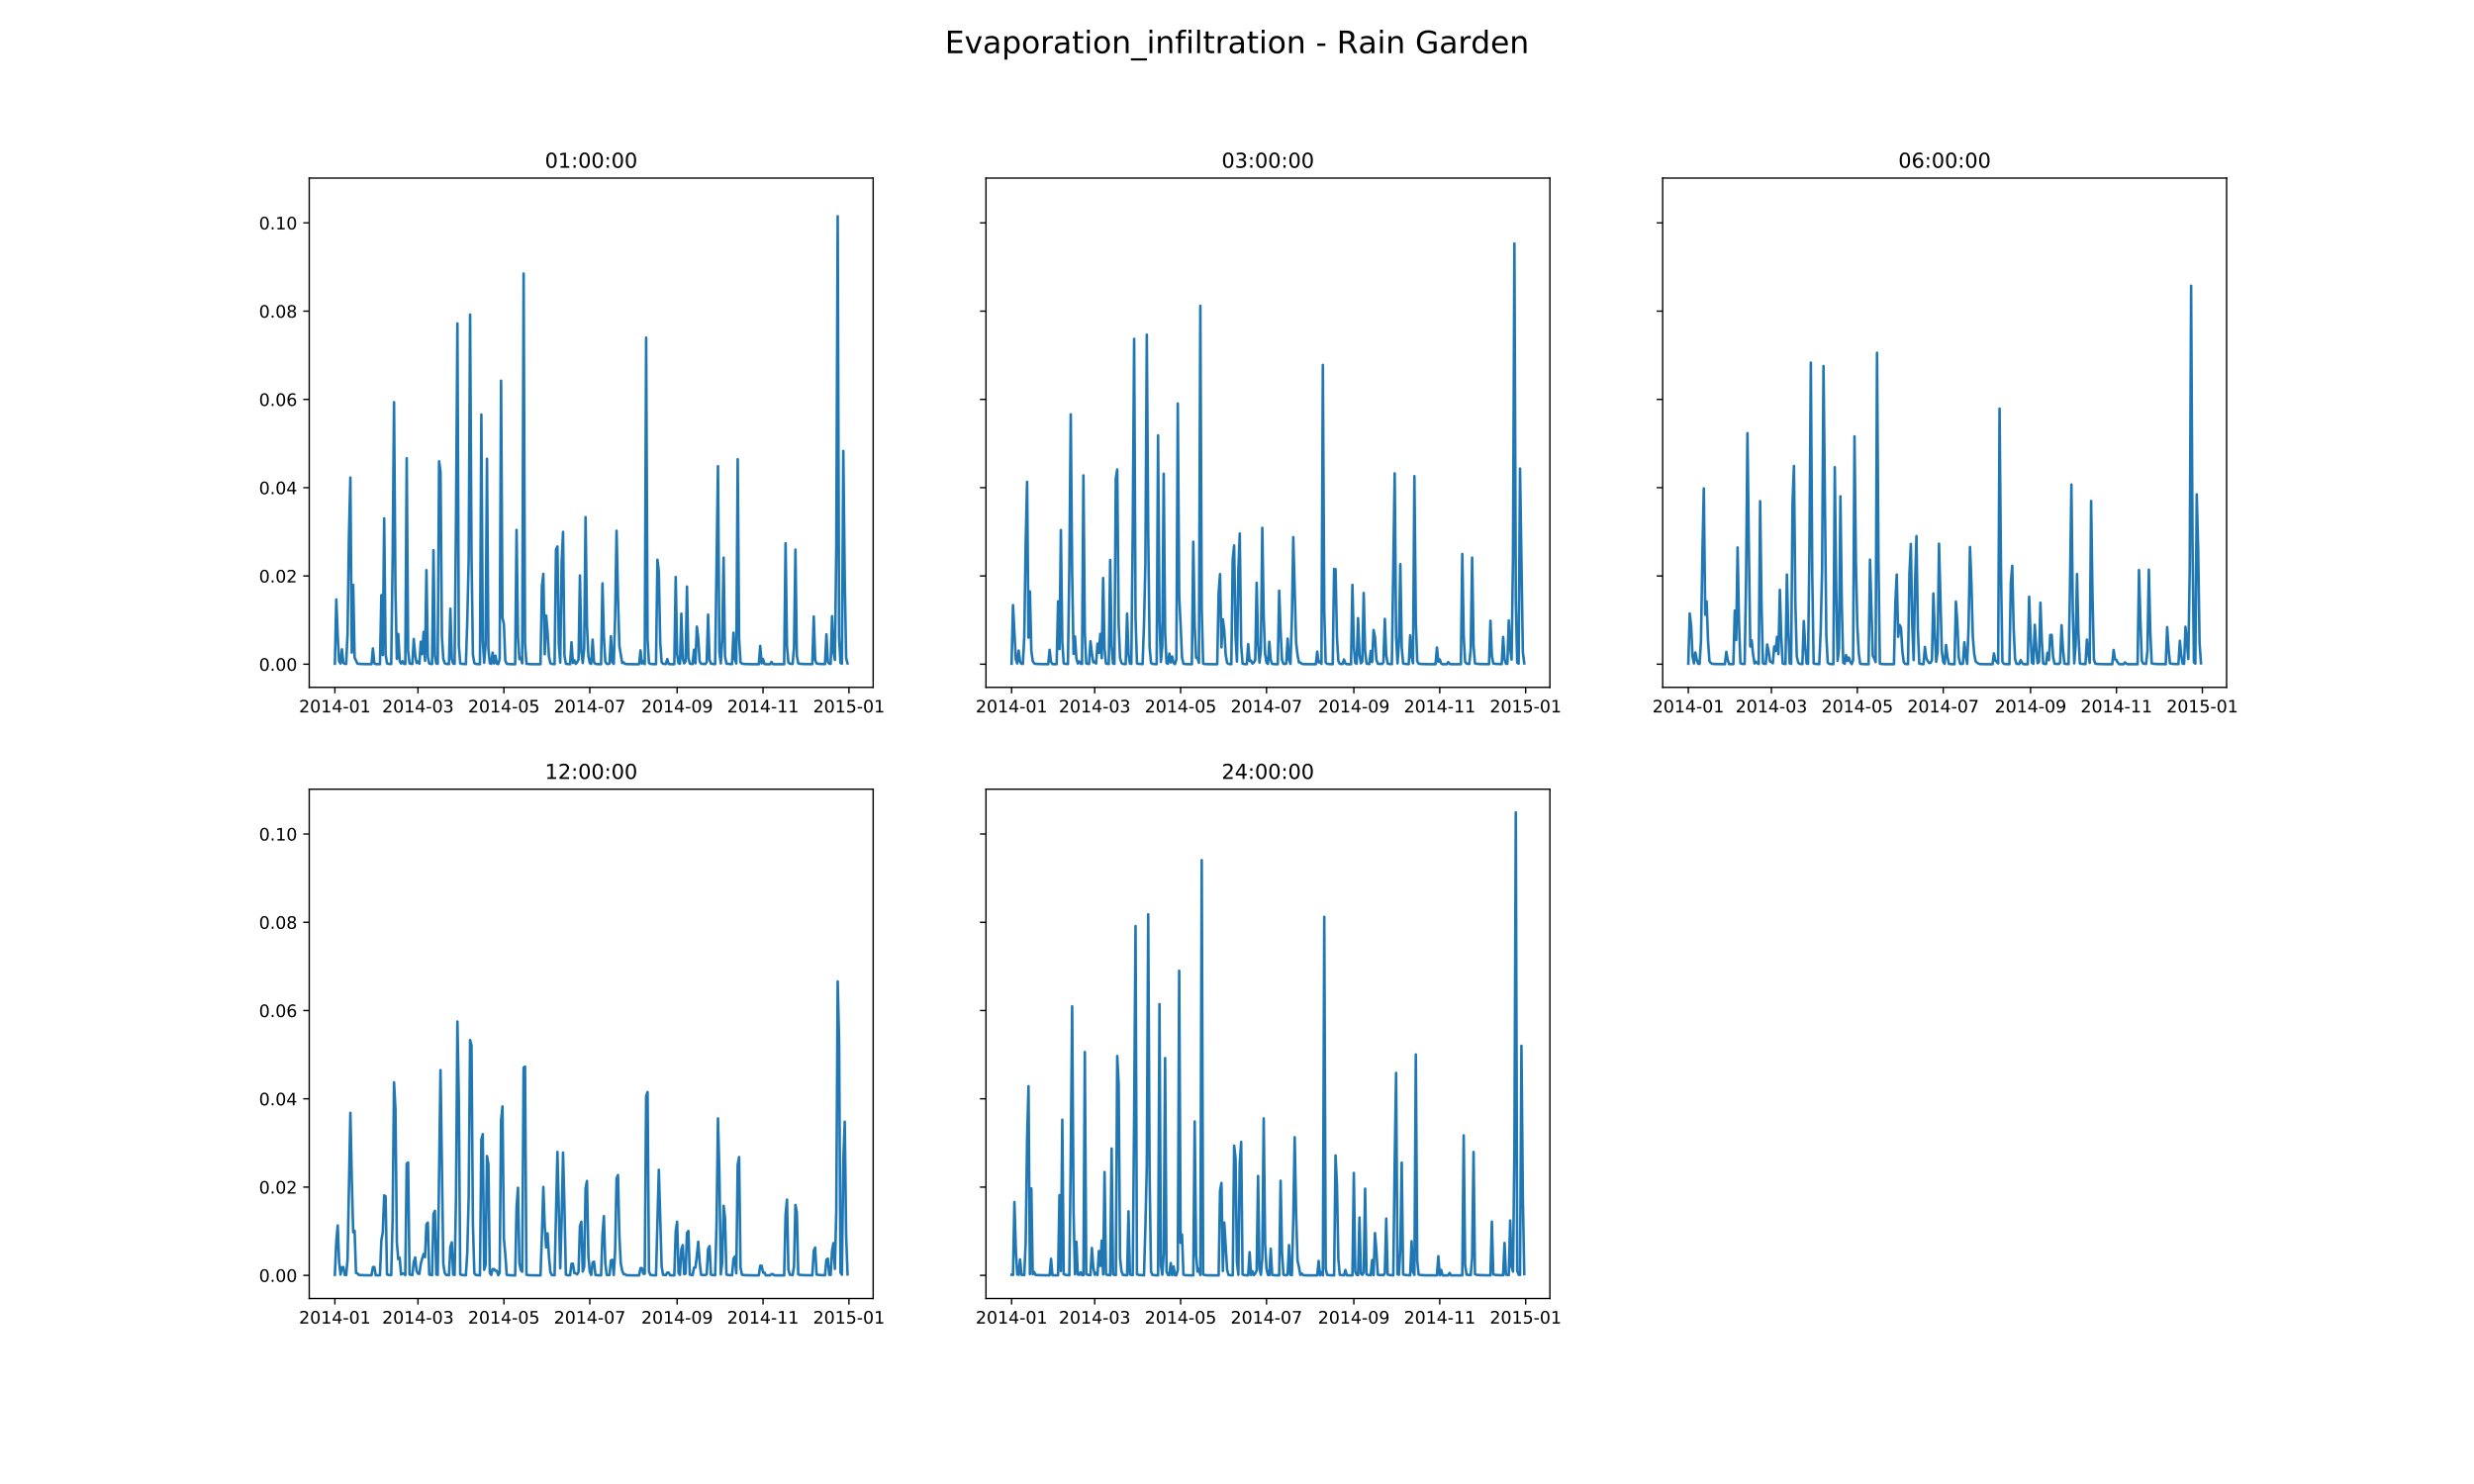 <?xml version="1.0" encoding="utf-8" standalone="no"?>
<!DOCTYPE svg PUBLIC "-//W3C//DTD SVG 1.1//EN"
  "http://www.w3.org/Graphics/SVG/1.1/DTD/svg11.dtd">
<!-- Created with matplotlib (https://matplotlib.org/) -->
<svg height="864pt" version="1.1" viewBox="0 0 1440 864" width="1440pt" xmlns="http://www.w3.org/2000/svg" xmlns:xlink="http://www.w3.org/1999/xlink">
 <defs>
  <style type="text/css">
*{stroke-linecap:butt;stroke-linejoin:round;}
  </style>
 </defs>
 <g id="figure_1">
  <g id="patch_1">
   <path d="M 0 864 
L 1440 864 
L 1440 0 
L 0 0 
z
" style="fill:#ffffff;"/>
  </g>
  <g id="axes_1">
   <g id="patch_2">
    <path d="M 180 400.189 
L 508.235 400.189 
L 508.235 103.68 
L 180 103.68 
z
" style="fill:#ffffff;"/>
   </g>
   <g id="matplotlib.axis_1">
    <g id="xtick_1">
     <g id="line2d_1">
      <defs>
       <path d="M 0 0 
L 0 3.5 
" id="mb6c0bae329" style="stroke:#000000;stroke-width:0.8;"/>
      </defs>
      <g>
       <use style="stroke:#000000;stroke-width:0.8;" x="194.92" xlink:href="#mb6c0bae329" y="400.189"/>
      </g>
     </g>
     <g id="text_1">
      <!-- 2014-01 -->
      <defs>
       <path d="M 19.188 8.297 
L 53.609 8.297 
L 53.609 0 
L 7.328 0 
L 7.328 8.297 
Q 12.938 14.109 22.625 23.891 
Q 32.328 33.688 34.812 36.531 
Q 39.547 41.844 41.422 45.531 
Q 43.312 49.219 43.312 52.781 
Q 43.312 58.594 39.234 62.25 
Q 35.156 65.922 28.609 65.922 
Q 23.969 65.922 18.812 64.312 
Q 13.672 62.703 7.812 59.422 
L 7.812 69.391 
Q 13.766 71.781 18.938 73 
Q 24.125 74.219 28.422 74.219 
Q 39.75 74.219 46.484 68.547 
Q 53.219 62.891 53.219 53.422 
Q 53.219 48.922 51.531 44.891 
Q 49.859 40.875 45.406 35.406 
Q 44.188 33.984 37.641 27.219 
Q 31.109 20.453 19.188 8.297 
z
" id="DejaVuSans-50"/>
       <path d="M 31.781 66.406 
Q 24.172 66.406 20.328 58.906 
Q 16.5 51.422 16.5 36.375 
Q 16.5 21.391 20.328 13.891 
Q 24.172 6.391 31.781 6.391 
Q 39.453 6.391 43.281 13.891 
Q 47.125 21.391 47.125 36.375 
Q 47.125 51.422 43.281 58.906 
Q 39.453 66.406 31.781 66.406 
z
M 31.781 74.219 
Q 44.047 74.219 50.516 64.516 
Q 56.984 54.828 56.984 36.375 
Q 56.984 17.969 50.516 8.266 
Q 44.047 -1.422 31.781 -1.422 
Q 19.531 -1.422 13.062 8.266 
Q 6.594 17.969 6.594 36.375 
Q 6.594 54.828 13.062 64.516 
Q 19.531 74.219 31.781 74.219 
z
" id="DejaVuSans-48"/>
       <path d="M 12.406 8.297 
L 28.516 8.297 
L 28.516 63.922 
L 10.984 60.406 
L 10.984 69.391 
L 28.422 72.906 
L 38.281 72.906 
L 38.281 8.297 
L 54.391 8.297 
L 54.391 0 
L 12.406 0 
z
" id="DejaVuSans-49"/>
       <path d="M 37.797 64.312 
L 12.891 25.391 
L 37.797 25.391 
z
M 35.203 72.906 
L 47.609 72.906 
L 47.609 25.391 
L 58.016 25.391 
L 58.016 17.188 
L 47.609 17.188 
L 47.609 0 
L 37.797 0 
L 37.797 17.188 
L 4.891 17.188 
L 4.891 26.703 
z
" id="DejaVuSans-52"/>
       <path d="M 4.891 31.391 
L 31.203 31.391 
L 31.203 23.391 
L 4.891 23.391 
z
" id="DejaVuSans-45"/>
      </defs>
      <g transform="translate(174.028 414.788)scale(0.1 -0.1)">
       <use xlink:href="#DejaVuSans-50"/>
       <use x="63.623" xlink:href="#DejaVuSans-48"/>
       <use x="127.246" xlink:href="#DejaVuSans-49"/>
       <use x="190.869" xlink:href="#DejaVuSans-52"/>
       <use x="254.492" xlink:href="#DejaVuSans-45"/>
       <use x="290.576" xlink:href="#DejaVuSans-48"/>
       <use x="354.199" xlink:href="#DejaVuSans-49"/>
      </g>
     </g>
    </g>
    <g id="xtick_2">
     <g id="line2d_2">
      <g>
       <use style="stroke:#000000;stroke-width:0.8;" x="243.286" xlink:href="#mb6c0bae329" y="400.189"/>
      </g>
     </g>
     <g id="text_2">
      <!-- 2014-03 -->
      <defs>
       <path d="M 40.578 39.312 
Q 47.656 37.797 51.625 33 
Q 55.609 28.219 55.609 21.188 
Q 55.609 10.406 48.188 4.484 
Q 40.766 -1.422 27.094 -1.422 
Q 22.516 -1.422 17.656 -0.516 
Q 12.797 0.391 7.625 2.203 
L 7.625 11.719 
Q 11.719 9.328 16.594 8.109 
Q 21.484 6.891 26.812 6.891 
Q 36.078 6.891 40.938 10.547 
Q 45.797 14.203 45.797 21.188 
Q 45.797 27.641 41.281 31.266 
Q 36.766 34.906 28.719 34.906 
L 20.219 34.906 
L 20.219 43.016 
L 29.109 43.016 
Q 36.375 43.016 40.234 45.922 
Q 44.094 48.828 44.094 54.297 
Q 44.094 59.906 40.109 62.906 
Q 36.141 65.922 28.719 65.922 
Q 24.656 65.922 20.016 65.031 
Q 15.375 64.156 9.812 62.312 
L 9.812 71.094 
Q 15.438 72.656 20.344 73.438 
Q 25.25 74.219 29.594 74.219 
Q 40.828 74.219 47.359 69.109 
Q 53.906 64.016 53.906 55.328 
Q 53.906 49.266 50.438 45.094 
Q 46.969 40.922 40.578 39.312 
z
" id="DejaVuSans-51"/>
      </defs>
      <g transform="translate(222.395 414.788)scale(0.1 -0.1)">
       <use xlink:href="#DejaVuSans-50"/>
       <use x="63.623" xlink:href="#DejaVuSans-48"/>
       <use x="127.246" xlink:href="#DejaVuSans-49"/>
       <use x="190.869" xlink:href="#DejaVuSans-52"/>
       <use x="254.492" xlink:href="#DejaVuSans-45"/>
       <use x="290.576" xlink:href="#DejaVuSans-48"/>
       <use x="354.199" xlink:href="#DejaVuSans-51"/>
      </g>
     </g>
    </g>
    <g id="xtick_3">
     <g id="line2d_3">
      <g>
       <use style="stroke:#000000;stroke-width:0.8;" x="293.292" xlink:href="#mb6c0bae329" y="400.189"/>
      </g>
     </g>
     <g id="text_3">
      <!-- 2014-05 -->
      <defs>
       <path d="M 10.797 72.906 
L 49.516 72.906 
L 49.516 64.594 
L 19.828 64.594 
L 19.828 46.734 
Q 21.969 47.469 24.109 47.828 
Q 26.266 48.188 28.422 48.188 
Q 40.625 48.188 47.75 41.5 
Q 54.891 34.812 54.891 23.391 
Q 54.891 11.625 47.562 5.094 
Q 40.234 -1.422 26.906 -1.422 
Q 22.312 -1.422 17.547 -0.641 
Q 12.797 0.141 7.719 1.703 
L 7.719 11.625 
Q 12.109 9.234 16.797 8.062 
Q 21.484 6.891 26.703 6.891 
Q 35.156 6.891 40.078 11.328 
Q 45.016 15.766 45.016 23.391 
Q 45.016 31 40.078 35.438 
Q 35.156 39.891 26.703 39.891 
Q 22.75 39.891 18.812 39.016 
Q 14.891 38.141 10.797 36.281 
z
" id="DejaVuSans-53"/>
      </defs>
      <g transform="translate(272.401 414.788)scale(0.1 -0.1)">
       <use xlink:href="#DejaVuSans-50"/>
       <use x="63.623" xlink:href="#DejaVuSans-48"/>
       <use x="127.246" xlink:href="#DejaVuSans-49"/>
       <use x="190.869" xlink:href="#DejaVuSans-52"/>
       <use x="254.492" xlink:href="#DejaVuSans-45"/>
       <use x="290.576" xlink:href="#DejaVuSans-48"/>
       <use x="354.199" xlink:href="#DejaVuSans-53"/>
      </g>
     </g>
    </g>
    <g id="xtick_4">
     <g id="line2d_4">
      <g>
       <use style="stroke:#000000;stroke-width:0.8;" x="343.298" xlink:href="#mb6c0bae329" y="400.189"/>
      </g>
     </g>
     <g id="text_4">
      <!-- 2014-07 -->
      <defs>
       <path d="M 8.203 72.906 
L 55.078 72.906 
L 55.078 68.703 
L 28.609 0 
L 18.312 0 
L 43.219 64.594 
L 8.203 64.594 
z
" id="DejaVuSans-55"/>
      </defs>
      <g transform="translate(322.406 414.788)scale(0.1 -0.1)">
       <use xlink:href="#DejaVuSans-50"/>
       <use x="63.623" xlink:href="#DejaVuSans-48"/>
       <use x="127.246" xlink:href="#DejaVuSans-49"/>
       <use x="190.869" xlink:href="#DejaVuSans-52"/>
       <use x="254.492" xlink:href="#DejaVuSans-45"/>
       <use x="290.576" xlink:href="#DejaVuSans-48"/>
       <use x="354.199" xlink:href="#DejaVuSans-55"/>
      </g>
     </g>
    </g>
    <g id="xtick_5">
     <g id="line2d_5">
      <g>
       <use style="stroke:#000000;stroke-width:0.8;" x="394.124" xlink:href="#mb6c0bae329" y="400.189"/>
      </g>
     </g>
     <g id="text_5">
      <!-- 2014-09 -->
      <defs>
       <path d="M 10.984 1.516 
L 10.984 10.5 
Q 14.703 8.734 18.5 7.812 
Q 22.312 6.891 25.984 6.891 
Q 35.75 6.891 40.891 13.453 
Q 46.047 20.016 46.781 33.406 
Q 43.953 29.203 39.594 26.953 
Q 35.25 24.703 29.984 24.703 
Q 19.047 24.703 12.672 31.312 
Q 6.297 37.938 6.297 49.422 
Q 6.297 60.641 12.938 67.422 
Q 19.578 74.219 30.609 74.219 
Q 43.266 74.219 49.922 64.516 
Q 56.594 54.828 56.594 36.375 
Q 56.594 19.141 48.406 8.859 
Q 40.234 -1.422 26.422 -1.422 
Q 22.703 -1.422 18.891 -0.688 
Q 15.094 0.047 10.984 1.516 
z
M 30.609 32.422 
Q 37.25 32.422 41.125 36.953 
Q 45.016 41.5 45.016 49.422 
Q 45.016 57.281 41.125 61.844 
Q 37.25 66.406 30.609 66.406 
Q 23.969 66.406 20.094 61.844 
Q 16.219 57.281 16.219 49.422 
Q 16.219 41.5 20.094 36.953 
Q 23.969 32.422 30.609 32.422 
z
" id="DejaVuSans-57"/>
      </defs>
      <g transform="translate(373.232 414.788)scale(0.1 -0.1)">
       <use xlink:href="#DejaVuSans-50"/>
       <use x="63.623" xlink:href="#DejaVuSans-48"/>
       <use x="127.246" xlink:href="#DejaVuSans-49"/>
       <use x="190.869" xlink:href="#DejaVuSans-52"/>
       <use x="254.492" xlink:href="#DejaVuSans-45"/>
       <use x="290.576" xlink:href="#DejaVuSans-48"/>
       <use x="354.199" xlink:href="#DejaVuSans-57"/>
      </g>
     </g>
    </g>
    <g id="xtick_6">
     <g id="line2d_6">
      <g>
       <use style="stroke:#000000;stroke-width:0.8;" x="444.129" xlink:href="#mb6c0bae329" y="400.189"/>
      </g>
     </g>
     <g id="text_6">
      <!-- 2014-11 -->
      <g transform="translate(423.238 414.788)scale(0.1 -0.1)">
       <use xlink:href="#DejaVuSans-50"/>
       <use x="63.623" xlink:href="#DejaVuSans-48"/>
       <use x="127.246" xlink:href="#DejaVuSans-49"/>
       <use x="190.869" xlink:href="#DejaVuSans-52"/>
       <use x="254.492" xlink:href="#DejaVuSans-45"/>
       <use x="290.576" xlink:href="#DejaVuSans-49"/>
       <use x="354.199" xlink:href="#DejaVuSans-49"/>
      </g>
     </g>
    </g>
    <g id="xtick_7">
     <g id="line2d_7">
      <g>
       <use style="stroke:#000000;stroke-width:0.8;" x="494.135" xlink:href="#mb6c0bae329" y="400.189"/>
      </g>
     </g>
     <g id="text_7">
      <!-- 2015-01 -->
      <g transform="translate(473.244 414.788)scale(0.1 -0.1)">
       <use xlink:href="#DejaVuSans-50"/>
       <use x="63.623" xlink:href="#DejaVuSans-48"/>
       <use x="127.246" xlink:href="#DejaVuSans-49"/>
       <use x="190.869" xlink:href="#DejaVuSans-53"/>
       <use x="254.492" xlink:href="#DejaVuSans-45"/>
       <use x="290.576" xlink:href="#DejaVuSans-48"/>
       <use x="354.199" xlink:href="#DejaVuSans-49"/>
      </g>
     </g>
    </g>
   </g>
   <g id="matplotlib.axis_2">
    <g id="ytick_1">
     <g id="line2d_8">
      <defs>
       <path d="M 0 0 
L -3.5 0 
" id="mfbab95374b" style="stroke:#000000;stroke-width:0.8;"/>
      </defs>
      <g>
       <use style="stroke:#000000;stroke-width:0.8;" x="180" xlink:href="#mfbab95374b" y="386.711"/>
      </g>
     </g>
     <g id="text_8">
      <!-- 0.00 -->
      <defs>
       <path d="M 10.688 12.406 
L 21 12.406 
L 21 0 
L 10.688 0 
z
" id="DejaVuSans-46"/>
      </defs>
      <g transform="translate(150.734 390.511)scale(0.1 -0.1)">
       <use xlink:href="#DejaVuSans-48"/>
       <use x="63.623" xlink:href="#DejaVuSans-46"/>
       <use x="95.41" xlink:href="#DejaVuSans-48"/>
       <use x="159.033" xlink:href="#DejaVuSans-48"/>
      </g>
     </g>
    </g>
    <g id="ytick_2">
     <g id="line2d_9">
      <g>
       <use style="stroke:#000000;stroke-width:0.8;" x="180" xlink:href="#mfbab95374b" y="335.32"/>
      </g>
     </g>
     <g id="text_9">
      <!-- 0.02 -->
      <g transform="translate(150.734 339.119)scale(0.1 -0.1)">
       <use xlink:href="#DejaVuSans-48"/>
       <use x="63.623" xlink:href="#DejaVuSans-46"/>
       <use x="95.41" xlink:href="#DejaVuSans-48"/>
       <use x="159.033" xlink:href="#DejaVuSans-50"/>
      </g>
     </g>
    </g>
    <g id="ytick_3">
     <g id="line2d_10">
      <g>
       <use style="stroke:#000000;stroke-width:0.8;" x="180" xlink:href="#mfbab95374b" y="283.929"/>
      </g>
     </g>
     <g id="text_10">
      <!-- 0.04 -->
      <g transform="translate(150.734 287.728)scale(0.1 -0.1)">
       <use xlink:href="#DejaVuSans-48"/>
       <use x="63.623" xlink:href="#DejaVuSans-46"/>
       <use x="95.41" xlink:href="#DejaVuSans-48"/>
       <use x="159.033" xlink:href="#DejaVuSans-52"/>
      </g>
     </g>
    </g>
    <g id="ytick_4">
     <g id="line2d_11">
      <g>
       <use style="stroke:#000000;stroke-width:0.8;" x="180" xlink:href="#mfbab95374b" y="232.537"/>
      </g>
     </g>
     <g id="text_11">
      <!-- 0.06 -->
      <defs>
       <path d="M 33.016 40.375 
Q 26.375 40.375 22.484 35.828 
Q 18.609 31.297 18.609 23.391 
Q 18.609 15.531 22.484 10.953 
Q 26.375 6.391 33.016 6.391 
Q 39.656 6.391 43.531 10.953 
Q 47.406 15.531 47.406 23.391 
Q 47.406 31.297 43.531 35.828 
Q 39.656 40.375 33.016 40.375 
z
M 52.594 71.297 
L 52.594 62.312 
Q 48.875 64.062 45.094 64.984 
Q 41.312 65.922 37.594 65.922 
Q 27.828 65.922 22.672 59.328 
Q 17.531 52.734 16.797 39.406 
Q 19.672 43.656 24.016 45.922 
Q 28.375 48.188 33.594 48.188 
Q 44.578 48.188 50.953 41.516 
Q 57.328 34.859 57.328 23.391 
Q 57.328 12.156 50.688 5.359 
Q 44.047 -1.422 33.016 -1.422 
Q 20.359 -1.422 13.672 8.266 
Q 6.984 17.969 6.984 36.375 
Q 6.984 53.656 15.188 63.938 
Q 23.391 74.219 37.203 74.219 
Q 40.922 74.219 44.703 73.484 
Q 48.484 72.75 52.594 71.297 
z
" id="DejaVuSans-54"/>
      </defs>
      <g transform="translate(150.734 236.336)scale(0.1 -0.1)">
       <use xlink:href="#DejaVuSans-48"/>
       <use x="63.623" xlink:href="#DejaVuSans-46"/>
       <use x="95.41" xlink:href="#DejaVuSans-48"/>
       <use x="159.033" xlink:href="#DejaVuSans-54"/>
      </g>
     </g>
    </g>
    <g id="ytick_5">
     <g id="line2d_12">
      <g>
       <use style="stroke:#000000;stroke-width:0.8;" x="180" xlink:href="#mfbab95374b" y="181.146"/>
      </g>
     </g>
     <g id="text_12">
      <!-- 0.08 -->
      <defs>
       <path d="M 31.781 34.625 
Q 24.75 34.625 20.719 30.859 
Q 16.703 27.094 16.703 20.516 
Q 16.703 13.922 20.719 10.156 
Q 24.75 6.391 31.781 6.391 
Q 38.812 6.391 42.859 10.172 
Q 46.922 13.969 46.922 20.516 
Q 46.922 27.094 42.891 30.859 
Q 38.875 34.625 31.781 34.625 
z
M 21.922 38.812 
Q 15.578 40.375 12.031 44.719 
Q 8.5 49.078 8.5 55.328 
Q 8.5 64.062 14.719 69.141 
Q 20.953 74.219 31.781 74.219 
Q 42.672 74.219 48.875 69.141 
Q 55.078 64.062 55.078 55.328 
Q 55.078 49.078 51.531 44.719 
Q 48 40.375 41.703 38.812 
Q 48.828 37.156 52.797 32.312 
Q 56.781 27.484 56.781 20.516 
Q 56.781 9.906 50.312 4.234 
Q 43.844 -1.422 31.781 -1.422 
Q 19.734 -1.422 13.25 4.234 
Q 6.781 9.906 6.781 20.516 
Q 6.781 27.484 10.781 32.312 
Q 14.797 37.156 21.922 38.812 
z
M 18.312 54.391 
Q 18.312 48.734 21.844 45.562 
Q 25.391 42.391 31.781 42.391 
Q 38.141 42.391 41.719 45.562 
Q 45.312 48.734 45.312 54.391 
Q 45.312 60.062 41.719 63.234 
Q 38.141 66.406 31.781 66.406 
Q 25.391 66.406 21.844 63.234 
Q 18.312 60.062 18.312 54.391 
z
" id="DejaVuSans-56"/>
      </defs>
      <g transform="translate(150.734 184.945)scale(0.1 -0.1)">
       <use xlink:href="#DejaVuSans-48"/>
       <use x="63.623" xlink:href="#DejaVuSans-46"/>
       <use x="95.41" xlink:href="#DejaVuSans-48"/>
       <use x="159.033" xlink:href="#DejaVuSans-56"/>
      </g>
     </g>
    </g>
    <g id="ytick_6">
     <g id="line2d_13">
      <g>
       <use style="stroke:#000000;stroke-width:0.8;" x="180" xlink:href="#mfbab95374b" y="129.754"/>
      </g>
     </g>
     <g id="text_13">
      <!-- 0.10 -->
      <g transform="translate(150.734 133.553)scale(0.1 -0.1)">
       <use xlink:href="#DejaVuSans-48"/>
       <use x="63.623" xlink:href="#DejaVuSans-46"/>
       <use x="95.41" xlink:href="#DejaVuSans-49"/>
       <use x="159.033" xlink:href="#DejaVuSans-48"/>
      </g>
     </g>
    </g>
   </g>
   <g id="line2d_14">
    <path clip-path="url(#pd302ee731a)" d="M 194.92 386.427 
L 195.74 349.019 
L 196.559 369.85 
L 197.379 385.047 
L 198.199 386.294 
L 199.019 378.036 
L 199.838 385.92 
L 200.658 386.459 
L 201.478 386.539 
L 202.298 369.194 
L 203.117 311.541 
L 203.937 278.065 
L 204.757 379.934 
L 205.577 340.496 
L 206.397 382.857 
L 208.036 386.337 
L 208.856 386.51 
L 212.135 386.642 
L 216.234 386.683 
L 217.054 377.533 
L 217.873 386.233 
L 218.693 386.646 
L 221.152 386.678 
L 221.972 346.515 
L 222.792 381.393 
L 223.612 301.792 
L 224.431 380.882 
L 225.251 386.239 
L 226.071 386.462 
L 227.711 386.603 
L 228.53 325.892 
L 229.35 234.18 
L 230.17 343.636 
L 230.99 383.632 
L 231.809 369.108 
L 232.629 384.861 
L 233.449 386.321 
L 234.269 384.932 
L 235.088 386.467 
L 235.908 386.591 
L 236.728 266.794 
L 237.548 379.054 
L 238.368 386.232 
L 239.187 386.46 
L 240.007 386.552 
L 240.827 372.043 
L 241.647 381.331 
L 242.466 385.999 
L 243.286 385.148 
L 244.106 386.459 
L 244.926 373.607 
L 245.745 380.845 
L 246.565 367.925 
L 247.385 384.767 
L 248.205 331.947 
L 249.025 382.428 
L 249.844 386.29 
L 250.664 386.502 
L 251.484 386.588 
L 252.304 320.354 
L 253.123 381.738 
L 253.943 386.284 
L 254.763 386.5 
L 255.583 268.637 
L 256.402 274.664 
L 257.222 370.791 
L 258.042 383.653 
L 258.862 386.173 
L 259.681 386.487 
L 261.321 386.628 
L 262.141 354.392 
L 262.961 383.74 
L 263.78 386.313 
L 264.6 386.51 
L 265.42 302.558 
L 266.24 188.319 
L 267.059 375.841 
L 267.879 386.267 
L 268.699 386.511 
L 269.519 386.484 
L 271.158 386.664 
L 271.978 361.47 
L 272.798 325.445 
L 273.618 183.179 
L 274.437 322.235 
L 275.257 381.152 
L 276.077 386.149 
L 276.897 386.511 
L 278.536 386.657 
L 279.356 386.681 
L 280.176 241.349 
L 280.995 372.924 
L 281.815 385.843 
L 282.635 375.221 
L 283.455 267.071 
L 284.275 377.792 
L 285.094 386.131 
L 285.914 386.507 
L 286.734 379.91 
L 287.554 386.258 
L 288.373 381.755 
L 289.193 386.404 
L 290.013 386.659 
L 290.833 383.671 
L 291.652 221.659 
L 292.472 359.836 
L 293.292 363.336 
L 294.112 384.605 
L 294.932 386.435 
L 296.571 386.66 
L 299.85 386.711 
L 300.67 308.521 
L 301.49 370.406 
L 302.309 383.752 
L 303.129 382.904 
L 303.949 386.196 
L 304.769 159.273 
L 305.589 374.302 
L 306.408 386.375 
L 307.228 386.582 
L 309.687 386.697 
L 314.606 386.711 
L 315.426 341.289 
L 316.246 334.128 
L 317.065 380.935 
L 317.885 358.369 
L 318.705 367.911 
L 319.525 382.266 
L 320.344 386.121 
L 321.164 386.542 
L 322.804 386.676 
L 323.623 319.908 
L 324.443 318.181 
L 325.263 375.384 
L 326.083 385.741 
L 326.903 327.474 
L 327.722 309.651 
L 328.542 381.668 
L 329.362 386.39 
L 330.182 386.586 
L 331.821 386.684 
L 332.641 373.878 
L 333.461 385.982 
L 334.28 384.411 
L 335.1 386.496 
L 335.92 385.681 
L 336.74 383.97 
L 337.559 335.036 
L 338.379 379.378 
L 339.199 386.03 
L 340.019 377.464 
L 340.839 301.054 
L 341.658 364.498 
L 342.478 381.911 
L 343.298 386.084 
L 344.118 386.53 
L 344.937 372.394 
L 345.757 385.605 
L 346.577 386.533 
L 348.216 386.671 
L 349.856 386.702 
L 350.676 339.657 
L 351.496 370.725 
L 352.315 385.3 
L 353.135 386.456 
L 353.955 386.602 
L 354.775 386.301 
L 355.594 370.404 
L 356.414 385.5 
L 357.234 386.529 
L 358.054 358.529 
L 358.873 309.018 
L 359.693 348.045 
L 360.513 376.138 
L 362.153 386.024 
L 362.972 385.62 
L 363.792 386.529 
L 365.432 386.677 
L 371.99 386.711 
L 372.81 378.665 
L 373.629 386.362 
L 374.449 384.938 
L 375.269 386.634 
L 376.089 196.561 
L 376.908 372.455 
L 377.728 385.993 
L 378.548 386.497 
L 380.187 386.658 
L 381.827 386.695 
L 382.647 325.872 
L 383.467 332.727 
L 384.286 374.235 
L 385.106 385.56 
L 385.926 386.457 
L 387.565 386.611 
L 388.385 383.709 
L 389.205 386.53 
L 390.025 386.682 
L 392.484 386.711 
L 393.304 335.929 
L 394.124 380.992 
L 394.943 386.122 
L 395.763 386.481 
L 396.583 357.283 
L 397.403 383.53 
L 398.222 386.237 
L 399.042 385.062 
L 399.862 341.515 
L 400.682 382.959 
L 401.501 386.317 
L 402.321 386.523 
L 403.141 386.605 
L 403.961 378.248 
L 404.781 386.187 
L 405.6 364.835 
L 406.42 371.727 
L 407.24 385.18 
L 408.06 386.388 
L 408.879 386.548 
L 409.699 386.463 
L 410.519 386.622 
L 411.339 385.523 
L 412.158 357.861 
L 412.978 384.051 
L 413.798 386.345 
L 415.438 386.609 
L 416.257 386.649 
L 417.897 271.419 
L 418.717 379.642 
L 419.536 386.264 
L 420.356 372.58 
L 421.176 324.647 
L 421.996 382.138 
L 422.815 386.277 
L 423.635 386.492 
L 426.094 386.653 
L 426.914 368.349 
L 427.734 383.845 
L 428.554 386.261 
L 429.374 267.357 
L 430.193 371.71 
L 431.013 385.584 
L 431.833 386.392 
L 433.472 386.601 
L 437.571 386.693 
L 441.67 386.711 
L 442.49 376.037 
L 443.31 386.232 
L 444.129 383.663 
L 444.949 386.566 
L 445.769 386.7 
L 448.228 386.711 
L 449.048 385.348 
L 449.868 386.652 
L 451.507 386.711 
L 456.426 386.711 
L 457.246 316.254 
L 458.065 376.271 
L 458.885 385.754 
L 459.705 386.365 
L 461.345 386.562 
L 462.164 376.871 
L 462.984 319.972 
L 463.804 381.771 
L 464.624 386.218 
L 465.443 386.44 
L 467.903 386.614 
L 472.821 386.68 
L 473.641 358.942 
L 474.461 384.244 
L 475.281 386.275 
L 476.92 386.537 
L 480.199 386.647 
L 481.019 369.299 
L 481.839 385.336 
L 482.659 386.392 
L 483.478 386.505 
L 484.298 358.759 
L 485.118 379.716 
L 485.938 384.231 
L 486.757 319.194 
L 487.577 125.887 
L 488.397 371.138 
L 489.217 386.019 
L 490.036 386.394 
L 490.856 262.571 
L 491.676 337.176 
L 492.496 383.151 
L 493.316 386.226 
L 493.316 386.226 
" style="fill:none;stroke:#1f77b4;stroke-linecap:square;stroke-width:1.5;"/>
   </g>
   <g id="patch_3">
    <path d="M 180 400.189 
L 180 103.68 
" style="fill:none;stroke:#000000;stroke-linecap:square;stroke-linejoin:miter;stroke-width:0.8;"/>
   </g>
   <g id="patch_4">
    <path d="M 508.235 400.189 
L 508.235 103.68 
" style="fill:none;stroke:#000000;stroke-linecap:square;stroke-linejoin:miter;stroke-width:0.8;"/>
   </g>
   <g id="patch_5">
    <path d="M 180 400.189 
L 508.235 400.189 
" style="fill:none;stroke:#000000;stroke-linecap:square;stroke-linejoin:miter;stroke-width:0.8;"/>
   </g>
   <g id="patch_6">
    <path d="M 180 103.68 
L 508.235 103.68 
" style="fill:none;stroke:#000000;stroke-linecap:square;stroke-linejoin:miter;stroke-width:0.8;"/>
   </g>
   <g id="text_14">
    <!-- 01:00:00 -->
    <defs>
     <path d="M 11.719 12.406 
L 22.016 12.406 
L 22.016 0 
L 11.719 0 
z
M 11.719 51.703 
L 22.016 51.703 
L 22.016 39.312 
L 11.719 39.312 
z
" id="DejaVuSans-58"/>
    </defs>
    <g transform="translate(317.17 97.68)scale(0.12 -0.12)">
     <use xlink:href="#DejaVuSans-48"/>
     <use x="63.623" xlink:href="#DejaVuSans-49"/>
     <use x="127.246" xlink:href="#DejaVuSans-58"/>
     <use x="160.938" xlink:href="#DejaVuSans-48"/>
     <use x="224.561" xlink:href="#DejaVuSans-48"/>
     <use x="288.184" xlink:href="#DejaVuSans-58"/>
     <use x="321.875" xlink:href="#DejaVuSans-48"/>
     <use x="385.498" xlink:href="#DejaVuSans-48"/>
    </g>
   </g>
  </g>
  <g id="axes_2">
   <g id="patch_7">
    <path d="M 573.882 400.189 
L 902.118 400.189 
L 902.118 103.68 
L 573.882 103.68 
z
" style="fill:#ffffff;"/>
   </g>
   <g id="matplotlib.axis_3">
    <g id="xtick_8">
     <g id="line2d_15">
      <g>
       <use style="stroke:#000000;stroke-width:0.8;" x="588.802" xlink:href="#mb6c0bae329" y="400.189"/>
      </g>
     </g>
     <g id="text_15">
      <!-- 2014-01 -->
      <g transform="translate(567.911 414.788)scale(0.1 -0.1)">
       <use xlink:href="#DejaVuSans-50"/>
       <use x="63.623" xlink:href="#DejaVuSans-48"/>
       <use x="127.246" xlink:href="#DejaVuSans-49"/>
       <use x="190.869" xlink:href="#DejaVuSans-52"/>
       <use x="254.492" xlink:href="#DejaVuSans-45"/>
       <use x="290.576" xlink:href="#DejaVuSans-48"/>
       <use x="354.199" xlink:href="#DejaVuSans-49"/>
      </g>
     </g>
    </g>
    <g id="xtick_9">
     <g id="line2d_16">
      <g>
       <use style="stroke:#000000;stroke-width:0.8;" x="637.168" xlink:href="#mb6c0bae329" y="400.189"/>
      </g>
     </g>
     <g id="text_16">
      <!-- 2014-03 -->
      <g transform="translate(616.277 414.788)scale(0.1 -0.1)">
       <use xlink:href="#DejaVuSans-50"/>
       <use x="63.623" xlink:href="#DejaVuSans-48"/>
       <use x="127.246" xlink:href="#DejaVuSans-49"/>
       <use x="190.869" xlink:href="#DejaVuSans-52"/>
       <use x="254.492" xlink:href="#DejaVuSans-45"/>
       <use x="290.576" xlink:href="#DejaVuSans-48"/>
       <use x="354.199" xlink:href="#DejaVuSans-51"/>
      </g>
     </g>
    </g>
    <g id="xtick_10">
     <g id="line2d_17">
      <g>
       <use style="stroke:#000000;stroke-width:0.8;" x="687.174" xlink:href="#mb6c0bae329" y="400.189"/>
      </g>
     </g>
     <g id="text_17">
      <!-- 2014-05 -->
      <g transform="translate(666.283 414.788)scale(0.1 -0.1)">
       <use xlink:href="#DejaVuSans-50"/>
       <use x="63.623" xlink:href="#DejaVuSans-48"/>
       <use x="127.246" xlink:href="#DejaVuSans-49"/>
       <use x="190.869" xlink:href="#DejaVuSans-52"/>
       <use x="254.492" xlink:href="#DejaVuSans-45"/>
       <use x="290.576" xlink:href="#DejaVuSans-48"/>
       <use x="354.199" xlink:href="#DejaVuSans-53"/>
      </g>
     </g>
    </g>
    <g id="xtick_11">
     <g id="line2d_18">
      <g>
       <use style="stroke:#000000;stroke-width:0.8;" x="737.18" xlink:href="#mb6c0bae329" y="400.189"/>
      </g>
     </g>
     <g id="text_18">
      <!-- 2014-07 -->
      <g transform="translate(716.289 414.788)scale(0.1 -0.1)">
       <use xlink:href="#DejaVuSans-50"/>
       <use x="63.623" xlink:href="#DejaVuSans-48"/>
       <use x="127.246" xlink:href="#DejaVuSans-49"/>
       <use x="190.869" xlink:href="#DejaVuSans-52"/>
       <use x="254.492" xlink:href="#DejaVuSans-45"/>
       <use x="290.576" xlink:href="#DejaVuSans-48"/>
       <use x="354.199" xlink:href="#DejaVuSans-55"/>
      </g>
     </g>
    </g>
    <g id="xtick_12">
     <g id="line2d_19">
      <g>
       <use style="stroke:#000000;stroke-width:0.8;" x="788.006" xlink:href="#mb6c0bae329" y="400.189"/>
      </g>
     </g>
     <g id="text_19">
      <!-- 2014-09 -->
      <g transform="translate(767.114 414.788)scale(0.1 -0.1)">
       <use xlink:href="#DejaVuSans-50"/>
       <use x="63.623" xlink:href="#DejaVuSans-48"/>
       <use x="127.246" xlink:href="#DejaVuSans-49"/>
       <use x="190.869" xlink:href="#DejaVuSans-52"/>
       <use x="254.492" xlink:href="#DejaVuSans-45"/>
       <use x="290.576" xlink:href="#DejaVuSans-48"/>
       <use x="354.199" xlink:href="#DejaVuSans-57"/>
      </g>
     </g>
    </g>
    <g id="xtick_13">
     <g id="line2d_20">
      <g>
       <use style="stroke:#000000;stroke-width:0.8;" x="838.012" xlink:href="#mb6c0bae329" y="400.189"/>
      </g>
     </g>
     <g id="text_20">
      <!-- 2014-11 -->
      <g transform="translate(817.12 414.788)scale(0.1 -0.1)">
       <use xlink:href="#DejaVuSans-50"/>
       <use x="63.623" xlink:href="#DejaVuSans-48"/>
       <use x="127.246" xlink:href="#DejaVuSans-49"/>
       <use x="190.869" xlink:href="#DejaVuSans-52"/>
       <use x="254.492" xlink:href="#DejaVuSans-45"/>
       <use x="290.576" xlink:href="#DejaVuSans-49"/>
       <use x="354.199" xlink:href="#DejaVuSans-49"/>
      </g>
     </g>
    </g>
    <g id="xtick_14">
     <g id="line2d_21">
      <g>
       <use style="stroke:#000000;stroke-width:0.8;" x="888.018" xlink:href="#mb6c0bae329" y="400.189"/>
      </g>
     </g>
     <g id="text_21">
      <!-- 2015-01 -->
      <g transform="translate(867.126 414.788)scale(0.1 -0.1)">
       <use xlink:href="#DejaVuSans-50"/>
       <use x="63.623" xlink:href="#DejaVuSans-48"/>
       <use x="127.246" xlink:href="#DejaVuSans-49"/>
       <use x="190.869" xlink:href="#DejaVuSans-53"/>
       <use x="254.492" xlink:href="#DejaVuSans-45"/>
       <use x="290.576" xlink:href="#DejaVuSans-48"/>
       <use x="354.199" xlink:href="#DejaVuSans-49"/>
      </g>
     </g>
    </g>
   </g>
   <g id="matplotlib.axis_4">
    <g id="ytick_7">
     <g id="line2d_22">
      <g>
       <use style="stroke:#000000;stroke-width:0.8;" x="573.882" xlink:href="#mfbab95374b" y="386.711"/>
      </g>
     </g>
    </g>
    <g id="ytick_8">
     <g id="line2d_23">
      <g>
       <use style="stroke:#000000;stroke-width:0.8;" x="573.882" xlink:href="#mfbab95374b" y="335.32"/>
      </g>
     </g>
    </g>
    <g id="ytick_9">
     <g id="line2d_24">
      <g>
       <use style="stroke:#000000;stroke-width:0.8;" x="573.882" xlink:href="#mfbab95374b" y="283.929"/>
      </g>
     </g>
    </g>
    <g id="ytick_10">
     <g id="line2d_25">
      <g>
       <use style="stroke:#000000;stroke-width:0.8;" x="573.882" xlink:href="#mfbab95374b" y="232.537"/>
      </g>
     </g>
    </g>
    <g id="ytick_11">
     <g id="line2d_26">
      <g>
       <use style="stroke:#000000;stroke-width:0.8;" x="573.882" xlink:href="#mfbab95374b" y="181.146"/>
      </g>
     </g>
    </g>
    <g id="ytick_12">
     <g id="line2d_27">
      <g>
       <use style="stroke:#000000;stroke-width:0.8;" x="573.882" xlink:href="#mfbab95374b" y="129.754"/>
      </g>
     </g>
    </g>
   </g>
   <g id="line2d_28">
    <path clip-path="url(#p0780c03634)" d="M 588.802 386.421 
L 589.622 352.295 
L 591.261 383.91 
L 592.081 386.282 
L 592.901 378.77 
L 593.721 385.185 
L 594.541 386.454 
L 595.36 386.536 
L 596.18 370.73 
L 597 316.095 
L 597.82 280.526 
L 598.639 371.218 
L 599.459 344.352 
L 600.279 378.926 
L 601.099 384.807 
L 601.918 386.2 
L 602.738 386.507 
L 606.017 386.642 
L 610.116 386.683 
L 610.936 378.33 
L 611.756 385.438 
L 612.575 386.645 
L 615.035 386.678 
L 615.854 350.115 
L 616.674 377.908 
L 617.494 308.598 
L 618.314 373.743 
L 619.134 386.222 
L 619.953 386.457 
L 621.593 386.601 
L 622.413 331.118 
L 623.232 241.219 
L 624.052 334.053 
L 624.872 380.759 
L 625.692 370.605 
L 626.511 383.351 
L 627.331 386.31 
L 628.151 385.063 
L 628.971 386.331 
L 629.791 386.59 
L 630.61 276.786 
L 631.43 368.717 
L 632.25 386.215 
L 633.07 386.455 
L 633.889 386.55 
L 634.709 373.322 
L 635.529 380.414 
L 636.349 385.643 
L 637.168 385.254 
L 637.988 386.345 
L 638.808 374.745 
L 639.628 380.123 
L 640.448 369.063 
L 641.267 383.217 
L 642.087 336.547 
L 642.907 377.733 
L 643.727 386.274 
L 644.546 386.497 
L 645.366 386.585 
L 646.186 326.024 
L 647.006 375.946 
L 647.825 386.268 
L 648.645 386.495 
L 649.465 278.435 
L 650.285 273.344 
L 651.105 362.761 
L 651.924 383.032 
L 652.744 386.015 
L 653.564 386.481 
L 655.203 386.627 
L 656.023 357.275 
L 656.843 380.842 
L 657.663 386.299 
L 658.482 386.506 
L 659.302 309.634 
L 660.122 197.273 
L 660.942 359.494 
L 661.762 386.251 
L 662.581 386.504 
L 663.401 386.493 
L 665.041 386.663 
L 665.86 363.709 
L 666.68 328.118 
L 667.5 194.865 
L 668.32 309.877 
L 669.139 376.795 
L 669.959 386.02 
L 670.779 386.505 
L 672.419 386.656 
L 673.238 386.68 
L 674.058 253.525 
L 674.878 360.728 
L 675.698 385.422 
L 676.517 376.202 
L 677.337 275.814 
L 678.157 367.866 
L 678.977 385.997 
L 679.796 386.5 
L 680.616 380.492 
L 681.436 385.675 
L 682.256 382.177 
L 683.076 385.981 
L 683.895 386.657 
L 684.715 383.932 
L 685.535 234.949 
L 686.355 347.102 
L 687.174 363.711 
L 687.994 382.782 
L 688.814 386.423 
L 690.453 386.659 
L 693.733 386.711 
L 694.552 315.403 
L 695.372 364.253 
L 696.192 382.995 
L 697.012 383.047 
L 697.831 385.91 
L 698.651 178.024 
L 699.471 354.782 
L 700.291 386.359 
L 701.11 386.577 
L 703.57 386.697 
L 708.488 386.711 
L 709.308 345.289 
L 710.128 334.259 
L 710.948 376.901 
L 711.767 360.563 
L 712.587 366.91 
L 713.407 381.125 
L 714.227 385.889 
L 715.046 386.536 
L 716.686 386.675 
L 717.506 325.71 
L 718.326 317.598 
L 719.145 370.614 
L 719.965 385.174 
L 720.785 332.477 
L 721.605 310.628 
L 722.424 375.559 
L 723.244 386.375 
L 724.064 386.581 
L 725.703 386.683 
L 726.523 374.994 
L 727.343 384.872 
L 728.163 384.597 
L 728.983 386.305 
L 729.802 385.764 
L 730.622 384.116 
L 731.442 339.25 
L 732.262 375.135 
L 733.081 385.753 
L 733.901 378.251 
L 734.721 307.285 
L 735.541 358.695 
L 736.36 380.784 
L 737.18 385.824 
L 738 386.523 
L 738.82 373.642 
L 739.64 384.36 
L 740.459 386.527 
L 742.099 386.67 
L 743.738 386.701 
L 744.558 343.902 
L 745.378 367.444 
L 746.198 384.284 
L 747.017 386.446 
L 747.837 386.599 
L 748.657 386.33 
L 749.477 371.8 
L 750.297 384.079 
L 751.116 386.523 
L 751.936 361.029 
L 752.756 312.731 
L 754.395 373.978 
L 755.215 381.141 
L 756.035 385.663 
L 756.855 385.692 
L 757.674 386.45 
L 758.494 386.641 
L 762.593 386.711 
L 765.872 386.711 
L 766.692 379.365 
L 767.512 385.662 
L 768.331 385.093 
L 769.151 386.48 
L 769.971 212.465 
L 770.791 355.939 
L 771.611 385.719 
L 772.43 386.49 
L 774.07 386.657 
L 775.709 386.695 
L 776.529 331.236 
L 777.349 331.41 
L 778.169 370.828 
L 778.988 384.833 
L 779.808 386.448 
L 781.448 386.605 
L 782.267 383.964 
L 783.087 386.274 
L 783.907 386.681 
L 786.366 386.711 
L 787.186 340.522 
L 788.006 376.456 
L 788.826 385.988 
L 789.645 386.475 
L 790.465 359.879 
L 791.285 380.953 
L 792.105 386.194 
L 792.924 385.181 
L 793.744 345.262 
L 794.564 379.033 
L 795.384 386.302 
L 796.204 386.518 
L 797.023 386.603 
L 797.843 378.979 
L 798.663 385.456 
L 799.483 366.767 
L 800.302 370.896 
L 801.122 384.081 
L 801.942 386.377 
L 802.762 386.544 
L 803.581 386.474 
L 804.401 386.608 
L 805.221 385.621 
L 806.041 360.33 
L 806.861 381.476 
L 807.68 386.332 
L 808.5 386.528 
L 810.14 386.648 
L 811.779 275.6 
L 812.599 370.294 
L 813.419 386.248 
L 814.238 373.8 
L 815.058 328.469 
L 815.878 377.005 
L 816.698 386.261 
L 817.518 386.487 
L 819.977 386.652 
L 820.797 369.959 
L 821.616 382.368 
L 822.436 386.132 
L 823.256 277.206 
L 824.076 362.127 
L 824.895 384.955 
L 825.715 386.382 
L 827.355 386.599 
L 831.454 386.693 
L 835.552 386.711 
L 836.372 376.965 
L 837.192 385.304 
L 838.012 383.927 
L 838.832 386.302 
L 839.651 386.7 
L 842.111 386.711 
L 842.93 385.466 
L 843.75 386.534 
L 844.57 386.711 
L 850.308 386.711 
L 851.128 322.516 
L 851.948 370.299 
L 852.768 385.323 
L 853.587 386.357 
L 855.227 386.56 
L 856.047 377.72 
L 856.866 324.64 
L 857.686 376.146 
L 858.506 386.202 
L 859.326 386.434 
L 861.785 386.613 
L 866.704 386.68 
L 867.523 361.415 
L 868.343 381.776 
L 869.163 386.262 
L 870.802 386.534 
L 874.082 386.647 
L 874.901 370.825 
L 875.721 383.822 
L 876.541 386.385 
L 877.361 386.502 
L 878.18 361.224 
L 879 377.606 
L 879.82 384.001 
L 880.64 324.628 
L 881.459 141.785 
L 882.279 349.493 
L 883.099 385.858 
L 883.919 386.387 
L 884.739 272.806 
L 886.378 379.65 
L 887.198 386.211 
L 887.198 386.211 
" style="fill:none;stroke:#1f77b4;stroke-linecap:square;stroke-width:1.5;"/>
   </g>
   <g id="patch_8">
    <path d="M 573.882 400.189 
L 573.882 103.68 
" style="fill:none;stroke:#000000;stroke-linecap:square;stroke-linejoin:miter;stroke-width:0.8;"/>
   </g>
   <g id="patch_9">
    <path d="M 902.118 400.189 
L 902.118 103.68 
" style="fill:none;stroke:#000000;stroke-linecap:square;stroke-linejoin:miter;stroke-width:0.8;"/>
   </g>
   <g id="patch_10">
    <path d="M 573.882 400.189 
L 902.118 400.189 
" style="fill:none;stroke:#000000;stroke-linecap:square;stroke-linejoin:miter;stroke-width:0.8;"/>
   </g>
   <g id="patch_11">
    <path d="M 573.882 103.68 
L 902.118 103.68 
" style="fill:none;stroke:#000000;stroke-linecap:square;stroke-linejoin:miter;stroke-width:0.8;"/>
   </g>
   <g id="text_22">
    <!-- 03:00:00 -->
    <g transform="translate(711.053 97.68)scale(0.12 -0.12)">
     <use xlink:href="#DejaVuSans-48"/>
     <use x="63.623" xlink:href="#DejaVuSans-51"/>
     <use x="127.246" xlink:href="#DejaVuSans-58"/>
     <use x="160.938" xlink:href="#DejaVuSans-48"/>
     <use x="224.561" xlink:href="#DejaVuSans-48"/>
     <use x="288.184" xlink:href="#DejaVuSans-58"/>
     <use x="321.875" xlink:href="#DejaVuSans-48"/>
     <use x="385.498" xlink:href="#DejaVuSans-48"/>
    </g>
   </g>
  </g>
  <g id="axes_3">
   <g id="patch_12">
    <path d="M 967.765 400.189 
L 1296 400.189 
L 1296 103.68 
L 967.765 103.68 
z
" style="fill:#ffffff;"/>
   </g>
   <g id="matplotlib.axis_5">
    <g id="xtick_15">
     <g id="line2d_29">
      <g>
       <use style="stroke:#000000;stroke-width:0.8;" x="982.684" xlink:href="#mb6c0bae329" y="400.189"/>
      </g>
     </g>
     <g id="text_23">
      <!-- 2014-01 -->
      <g transform="translate(961.793 414.788)scale(0.1 -0.1)">
       <use xlink:href="#DejaVuSans-50"/>
       <use x="63.623" xlink:href="#DejaVuSans-48"/>
       <use x="127.246" xlink:href="#DejaVuSans-49"/>
       <use x="190.869" xlink:href="#DejaVuSans-52"/>
       <use x="254.492" xlink:href="#DejaVuSans-45"/>
       <use x="290.576" xlink:href="#DejaVuSans-48"/>
       <use x="354.199" xlink:href="#DejaVuSans-49"/>
      </g>
     </g>
    </g>
    <g id="xtick_16">
     <g id="line2d_30">
      <g>
       <use style="stroke:#000000;stroke-width:0.8;" x="1031.051" xlink:href="#mb6c0bae329" y="400.189"/>
      </g>
     </g>
     <g id="text_24">
      <!-- 2014-03 -->
      <g transform="translate(1010.159 414.788)scale(0.1 -0.1)">
       <use xlink:href="#DejaVuSans-50"/>
       <use x="63.623" xlink:href="#DejaVuSans-48"/>
       <use x="127.246" xlink:href="#DejaVuSans-49"/>
       <use x="190.869" xlink:href="#DejaVuSans-52"/>
       <use x="254.492" xlink:href="#DejaVuSans-45"/>
       <use x="290.576" xlink:href="#DejaVuSans-48"/>
       <use x="354.199" xlink:href="#DejaVuSans-51"/>
      </g>
     </g>
    </g>
    <g id="xtick_17">
     <g id="line2d_31">
      <g>
       <use style="stroke:#000000;stroke-width:0.8;" x="1081.057" xlink:href="#mb6c0bae329" y="400.189"/>
      </g>
     </g>
     <g id="text_25">
      <!-- 2014-05 -->
      <g transform="translate(1060.165 414.788)scale(0.1 -0.1)">
       <use xlink:href="#DejaVuSans-50"/>
       <use x="63.623" xlink:href="#DejaVuSans-48"/>
       <use x="127.246" xlink:href="#DejaVuSans-49"/>
       <use x="190.869" xlink:href="#DejaVuSans-52"/>
       <use x="254.492" xlink:href="#DejaVuSans-45"/>
       <use x="290.576" xlink:href="#DejaVuSans-48"/>
       <use x="354.199" xlink:href="#DejaVuSans-53"/>
      </g>
     </g>
    </g>
    <g id="xtick_18">
     <g id="line2d_32">
      <g>
       <use style="stroke:#000000;stroke-width:0.8;" x="1131.063" xlink:href="#mb6c0bae329" y="400.189"/>
      </g>
     </g>
     <g id="text_26">
      <!-- 2014-07 -->
      <g transform="translate(1110.171 414.788)scale(0.1 -0.1)">
       <use xlink:href="#DejaVuSans-50"/>
       <use x="63.623" xlink:href="#DejaVuSans-48"/>
       <use x="127.246" xlink:href="#DejaVuSans-49"/>
       <use x="190.869" xlink:href="#DejaVuSans-52"/>
       <use x="254.492" xlink:href="#DejaVuSans-45"/>
       <use x="290.576" xlink:href="#DejaVuSans-48"/>
       <use x="354.199" xlink:href="#DejaVuSans-55"/>
      </g>
     </g>
    </g>
    <g id="xtick_19">
     <g id="line2d_33">
      <g>
       <use style="stroke:#000000;stroke-width:0.8;" x="1181.888" xlink:href="#mb6c0bae329" y="400.189"/>
      </g>
     </g>
     <g id="text_27">
      <!-- 2014-09 -->
      <g transform="translate(1160.997 414.788)scale(0.1 -0.1)">
       <use xlink:href="#DejaVuSans-50"/>
       <use x="63.623" xlink:href="#DejaVuSans-48"/>
       <use x="127.246" xlink:href="#DejaVuSans-49"/>
       <use x="190.869" xlink:href="#DejaVuSans-52"/>
       <use x="254.492" xlink:href="#DejaVuSans-45"/>
       <use x="290.576" xlink:href="#DejaVuSans-48"/>
       <use x="354.199" xlink:href="#DejaVuSans-57"/>
      </g>
     </g>
    </g>
    <g id="xtick_20">
     <g id="line2d_34">
      <g>
       <use style="stroke:#000000;stroke-width:0.8;" x="1231.894" xlink:href="#mb6c0bae329" y="400.189"/>
      </g>
     </g>
     <g id="text_28">
      <!-- 2014-11 -->
      <g transform="translate(1211.003 414.788)scale(0.1 -0.1)">
       <use xlink:href="#DejaVuSans-50"/>
       <use x="63.623" xlink:href="#DejaVuSans-48"/>
       <use x="127.246" xlink:href="#DejaVuSans-49"/>
       <use x="190.869" xlink:href="#DejaVuSans-52"/>
       <use x="254.492" xlink:href="#DejaVuSans-45"/>
       <use x="290.576" xlink:href="#DejaVuSans-49"/>
       <use x="354.199" xlink:href="#DejaVuSans-49"/>
      </g>
     </g>
    </g>
    <g id="xtick_21">
     <g id="line2d_35">
      <g>
       <use style="stroke:#000000;stroke-width:0.8;" x="1281.9" xlink:href="#mb6c0bae329" y="400.189"/>
      </g>
     </g>
     <g id="text_29">
      <!-- 2015-01 -->
      <g transform="translate(1261.009 414.788)scale(0.1 -0.1)">
       <use xlink:href="#DejaVuSans-50"/>
       <use x="63.623" xlink:href="#DejaVuSans-48"/>
       <use x="127.246" xlink:href="#DejaVuSans-49"/>
       <use x="190.869" xlink:href="#DejaVuSans-53"/>
       <use x="254.492" xlink:href="#DejaVuSans-45"/>
       <use x="290.576" xlink:href="#DejaVuSans-48"/>
       <use x="354.199" xlink:href="#DejaVuSans-49"/>
      </g>
     </g>
    </g>
   </g>
   <g id="matplotlib.axis_6">
    <g id="ytick_13">
     <g id="line2d_36">
      <g>
       <use style="stroke:#000000;stroke-width:0.8;" x="967.765" xlink:href="#mfbab95374b" y="386.711"/>
      </g>
     </g>
    </g>
    <g id="ytick_14">
     <g id="line2d_37">
      <g>
       <use style="stroke:#000000;stroke-width:0.8;" x="967.765" xlink:href="#mfbab95374b" y="335.32"/>
      </g>
     </g>
    </g>
    <g id="ytick_15">
     <g id="line2d_38">
      <g>
       <use style="stroke:#000000;stroke-width:0.8;" x="967.765" xlink:href="#mfbab95374b" y="283.929"/>
      </g>
     </g>
    </g>
    <g id="ytick_16">
     <g id="line2d_39">
      <g>
       <use style="stroke:#000000;stroke-width:0.8;" x="967.765" xlink:href="#mfbab95374b" y="232.537"/>
      </g>
     </g>
    </g>
    <g id="ytick_17">
     <g id="line2d_40">
      <g>
       <use style="stroke:#000000;stroke-width:0.8;" x="967.765" xlink:href="#mfbab95374b" y="181.146"/>
      </g>
     </g>
    </g>
    <g id="ytick_18">
     <g id="line2d_41">
      <g>
       <use style="stroke:#000000;stroke-width:0.8;" x="967.765" xlink:href="#mfbab95374b" y="129.754"/>
      </g>
     </g>
    </g>
   </g>
   <g id="line2d_42">
    <path clip-path="url(#pdd91f21950)" d="M 982.684 386.413 
L 983.504 357.2 
L 984.324 364.386 
L 985.144 382.191 
L 985.964 386.264 
L 986.783 379.871 
L 987.603 384.082 
L 988.423 386.447 
L 989.243 386.533 
L 990.062 373.027 
L 990.882 322.954 
L 991.702 284.347 
L 992.522 357.892 
L 993.341 350.133 
L 994.161 372.927 
L 994.981 384.982 
L 995.801 385.994 
L 996.621 386.502 
L 999.9 386.641 
L 1003.998 386.683 
L 1004.818 379.526 
L 1005.638 384.245 
L 1006.458 386.645 
L 1008.917 386.677 
L 1009.737 355.503 
L 1010.557 372.6 
L 1011.376 318.734 
L 1012.196 362.825 
L 1013.016 386.197 
L 1013.836 386.448 
L 1015.475 386.599 
L 1016.295 338.932 
L 1017.115 252.205 
L 1017.935 319.381 
L 1018.754 376.383 
L 1019.574 372.849 
L 1020.394 381.071 
L 1021.214 386.292 
L 1022.033 385.259 
L 1022.853 386.126 
L 1023.673 386.587 
L 1024.493 291.813 
L 1025.312 352.919 
L 1026.132 386.189 
L 1026.952 386.446 
L 1027.772 386.546 
L 1028.592 375.236 
L 1029.411 379.038 
L 1030.231 385.108 
L 1031.051 385.412 
L 1031.871 386.173 
L 1032.69 376.448 
L 1033.51 379.04 
L 1034.33 370.774 
L 1035.15 380.871 
L 1035.969 343.443 
L 1036.789 370.56 
L 1037.609 386.25 
L 1038.429 386.489 
L 1039.249 386.582 
L 1040.068 334.499 
L 1040.888 367.091 
L 1041.708 386.243 
L 1042.528 386.487 
L 1043.347 293.034 
L 1044.167 271.309 
L 1044.987 350.473 
L 1045.807 382.094 
L 1046.626 385.778 
L 1047.446 386.473 
L 1049.086 386.625 
L 1049.906 361.588 
L 1050.725 376.439 
L 1051.545 386.277 
L 1052.365 386.498 
L 1053.185 320.366 
L 1054.004 211.14 
L 1054.824 334.57 
L 1055.644 386.224 
L 1056.464 386.494 
L 1058.103 386.592 
L 1058.923 386.661 
L 1059.743 367.053 
L 1060.562 332.182 
L 1061.382 213.115 
L 1063.022 370.141 
L 1063.842 385.823 
L 1064.661 386.495 
L 1066.301 386.654 
L 1067.121 386.679 
L 1067.94 272.024 
L 1068.76 342.1 
L 1069.58 384.785 
L 1070.4 377.668 
L 1071.219 288.941 
L 1072.039 352.694 
L 1072.859 385.793 
L 1073.679 386.49 
L 1074.499 381.363 
L 1075.318 384.8 
L 1076.138 382.808 
L 1076.958 385.345 
L 1077.778 386.655 
L 1078.597 384.324 
L 1079.417 254.052 
L 1080.237 327.648 
L 1081.057 364.278 
L 1081.876 380.014 
L 1082.696 386.404 
L 1083.516 386.59 
L 1085.975 386.698 
L 1087.615 386.711 
L 1088.435 325.828 
L 1090.074 381.851 
L 1090.894 383.26 
L 1091.714 385.48 
L 1092.533 205.38 
L 1093.353 325.058 
L 1094.173 386.334 
L 1094.993 386.57 
L 1097.452 386.696 
L 1102.371 386.711 
L 1103.19 351.254 
L 1104.01 334.492 
L 1104.83 370.742 
L 1105.65 363.863 
L 1106.47 365.386 
L 1107.289 379.398 
L 1108.109 385.538 
L 1108.929 386.526 
L 1110.568 386.673 
L 1111.388 334.41 
L 1112.208 316.699 
L 1113.028 363.319 
L 1113.847 384.317 
L 1114.667 339.985 
L 1115.487 312.139 
L 1116.307 366.217 
L 1117.127 386.351 
L 1117.946 386.575 
L 1119.586 386.682 
L 1120.406 376.669 
L 1121.225 383.208 
L 1122.045 384.875 
L 1122.865 386.019 
L 1123.685 385.888 
L 1124.504 384.334 
L 1125.324 345.565 
L 1126.144 368.652 
L 1126.964 385.333 
L 1127.784 379.431 
L 1128.603 316.529 
L 1130.243 379.077 
L 1131.063 385.432 
L 1131.882 386.513 
L 1132.702 375.509 
L 1133.522 382.49 
L 1134.342 386.517 
L 1135.981 386.668 
L 1137.621 386.7 
L 1138.441 350.261 
L 1139.26 362.435 
L 1140.08 382.746 
L 1140.9 386.43 
L 1141.72 386.593 
L 1142.539 386.374 
L 1143.359 373.89 
L 1144.179 381.945 
L 1144.999 386.512 
L 1145.818 364.769 
L 1146.638 318.449 
L 1147.458 339.203 
L 1148.278 370.689 
L 1149.097 380.706 
L 1149.917 385.118 
L 1150.737 385.799 
L 1151.557 386.331 
L 1152.377 386.638 
L 1156.475 386.711 
L 1159.754 386.711 
L 1160.574 380.414 
L 1161.394 384.612 
L 1162.214 385.324 
L 1163.034 386.249 
L 1163.853 237.922 
L 1164.673 330.758 
L 1165.493 385.303 
L 1166.313 386.478 
L 1167.952 386.655 
L 1169.592 386.694 
L 1170.411 339.306 
L 1171.231 329.383 
L 1172.051 365.624 
L 1172.871 383.735 
L 1173.691 386.433 
L 1175.33 386.596 
L 1176.15 384.347 
L 1176.97 385.889 
L 1177.789 386.68 
L 1180.249 386.711 
L 1181.068 347.403 
L 1181.888 369.535 
L 1182.708 385.784 
L 1183.528 386.464 
L 1184.348 363.765 
L 1185.167 377.04 
L 1185.987 386.128 
L 1186.807 385.359 
L 1187.627 350.877 
L 1188.446 373.041 
L 1189.266 386.279 
L 1190.086 386.51 
L 1190.906 386.599 
L 1191.725 380.076 
L 1192.545 384.361 
L 1193.365 369.657 
L 1194.185 369.648 
L 1195.005 382.419 
L 1195.824 386.36 
L 1196.644 386.538 
L 1197.464 386.491 
L 1198.284 386.588 
L 1199.103 385.768 
L 1199.923 364.019 
L 1200.743 377.574 
L 1201.563 386.311 
L 1202.382 386.521 
L 1204.022 386.646 
L 1204.842 341.837 
L 1205.662 282.11 
L 1206.481 356.004 
L 1207.301 386.222 
L 1208.121 375.625 
L 1208.941 334.215 
L 1209.76 369.161 
L 1210.58 386.237 
L 1211.4 386.479 
L 1213.859 386.651 
L 1214.679 372.369 
L 1215.499 380.151 
L 1216.319 385.938 
L 1217.138 291.69 
L 1217.958 347.471 
L 1218.778 384.005 
L 1219.598 386.368 
L 1221.237 386.596 
L 1225.336 386.692 
L 1229.435 386.711 
L 1230.255 378.357 
L 1231.074 383.912 
L 1231.894 384.323 
L 1232.714 385.906 
L 1233.534 386.7 
L 1235.993 386.711 
L 1236.813 385.644 
L 1237.632 386.356 
L 1238.452 386.711 
L 1244.191 386.711 
L 1245.01 331.905 
L 1245.83 361.164 
L 1246.65 384.673 
L 1247.47 386.344 
L 1249.109 386.557 
L 1249.929 378.994 
L 1250.749 331.646 
L 1251.569 367.548 
L 1252.388 386.177 
L 1253.208 386.426 
L 1255.667 386.611 
L 1260.586 386.68 
L 1261.406 365.106 
L 1262.226 378.052 
L 1263.045 386.243 
L 1264.685 386.53 
L 1267.964 386.646 
L 1268.784 373.108 
L 1269.603 381.548 
L 1270.423 386.375 
L 1271.243 386.497 
L 1272.063 364.915 
L 1273.702 383.653 
L 1274.522 332.764 
L 1275.342 166.379 
L 1276.162 316.558 
L 1276.981 385.615 
L 1277.801 386.376 
L 1278.621 287.799 
L 1279.441 319.246 
L 1280.26 374.313 
L 1281.08 386.187 
L 1281.08 386.187 
" style="fill:none;stroke:#1f77b4;stroke-linecap:square;stroke-width:1.5;"/>
   </g>
   <g id="patch_13">
    <path d="M 967.765 400.189 
L 967.765 103.68 
" style="fill:none;stroke:#000000;stroke-linecap:square;stroke-linejoin:miter;stroke-width:0.8;"/>
   </g>
   <g id="patch_14">
    <path d="M 1296 400.189 
L 1296 103.68 
" style="fill:none;stroke:#000000;stroke-linecap:square;stroke-linejoin:miter;stroke-width:0.8;"/>
   </g>
   <g id="patch_15">
    <path d="M 967.765 400.189 
L 1296 400.189 
" style="fill:none;stroke:#000000;stroke-linecap:square;stroke-linejoin:miter;stroke-width:0.8;"/>
   </g>
   <g id="patch_16">
    <path d="M 967.765 103.68 
L 1296 103.68 
" style="fill:none;stroke:#000000;stroke-linecap:square;stroke-linejoin:miter;stroke-width:0.8;"/>
   </g>
   <g id="text_30">
    <!-- 06:00:00 -->
    <g transform="translate(1104.935 97.68)scale(0.12 -0.12)">
     <use xlink:href="#DejaVuSans-48"/>
     <use x="63.623" xlink:href="#DejaVuSans-54"/>
     <use x="127.246" xlink:href="#DejaVuSans-58"/>
     <use x="160.938" xlink:href="#DejaVuSans-48"/>
     <use x="224.561" xlink:href="#DejaVuSans-48"/>
     <use x="288.184" xlink:href="#DejaVuSans-58"/>
     <use x="321.875" xlink:href="#DejaVuSans-48"/>
     <use x="385.498" xlink:href="#DejaVuSans-48"/>
    </g>
   </g>
  </g>
  <g id="axes_4">
   <g id="patch_17">
    <path d="M 180 756 
L 508.235 756 
L 508.235 459.491 
L 180 459.491 
z
" style="fill:#ffffff;"/>
   </g>
   <g id="matplotlib.axis_7">
    <g id="xtick_22">
     <g id="line2d_43">
      <g>
       <use style="stroke:#000000;stroke-width:0.8;" x="194.92" xlink:href="#mb6c0bae329" y="756"/>
      </g>
     </g>
     <g id="text_31">
      <!-- 2014-01 -->
      <g transform="translate(174.028 770.598)scale(0.1 -0.1)">
       <use xlink:href="#DejaVuSans-50"/>
       <use x="63.623" xlink:href="#DejaVuSans-48"/>
       <use x="127.246" xlink:href="#DejaVuSans-49"/>
       <use x="190.869" xlink:href="#DejaVuSans-52"/>
       <use x="254.492" xlink:href="#DejaVuSans-45"/>
       <use x="290.576" xlink:href="#DejaVuSans-48"/>
       <use x="354.199" xlink:href="#DejaVuSans-49"/>
      </g>
     </g>
    </g>
    <g id="xtick_23">
     <g id="line2d_44">
      <g>
       <use style="stroke:#000000;stroke-width:0.8;" x="243.286" xlink:href="#mb6c0bae329" y="756"/>
      </g>
     </g>
     <g id="text_32">
      <!-- 2014-03 -->
      <g transform="translate(222.395 770.598)scale(0.1 -0.1)">
       <use xlink:href="#DejaVuSans-50"/>
       <use x="63.623" xlink:href="#DejaVuSans-48"/>
       <use x="127.246" xlink:href="#DejaVuSans-49"/>
       <use x="190.869" xlink:href="#DejaVuSans-52"/>
       <use x="254.492" xlink:href="#DejaVuSans-45"/>
       <use x="290.576" xlink:href="#DejaVuSans-48"/>
       <use x="354.199" xlink:href="#DejaVuSans-51"/>
      </g>
     </g>
    </g>
    <g id="xtick_24">
     <g id="line2d_45">
      <g>
       <use style="stroke:#000000;stroke-width:0.8;" x="293.292" xlink:href="#mb6c0bae329" y="756"/>
      </g>
     </g>
     <g id="text_33">
      <!-- 2014-05 -->
      <g transform="translate(272.401 770.598)scale(0.1 -0.1)">
       <use xlink:href="#DejaVuSans-50"/>
       <use x="63.623" xlink:href="#DejaVuSans-48"/>
       <use x="127.246" xlink:href="#DejaVuSans-49"/>
       <use x="190.869" xlink:href="#DejaVuSans-52"/>
       <use x="254.492" xlink:href="#DejaVuSans-45"/>
       <use x="290.576" xlink:href="#DejaVuSans-48"/>
       <use x="354.199" xlink:href="#DejaVuSans-53"/>
      </g>
     </g>
    </g>
    <g id="xtick_25">
     <g id="line2d_46">
      <g>
       <use style="stroke:#000000;stroke-width:0.8;" x="343.298" xlink:href="#mb6c0bae329" y="756"/>
      </g>
     </g>
     <g id="text_34">
      <!-- 2014-07 -->
      <g transform="translate(322.406 770.598)scale(0.1 -0.1)">
       <use xlink:href="#DejaVuSans-50"/>
       <use x="63.623" xlink:href="#DejaVuSans-48"/>
       <use x="127.246" xlink:href="#DejaVuSans-49"/>
       <use x="190.869" xlink:href="#DejaVuSans-52"/>
       <use x="254.492" xlink:href="#DejaVuSans-45"/>
       <use x="290.576" xlink:href="#DejaVuSans-48"/>
       <use x="354.199" xlink:href="#DejaVuSans-55"/>
      </g>
     </g>
    </g>
    <g id="xtick_26">
     <g id="line2d_47">
      <g>
       <use style="stroke:#000000;stroke-width:0.8;" x="394.124" xlink:href="#mb6c0bae329" y="756"/>
      </g>
     </g>
     <g id="text_35">
      <!-- 2014-09 -->
      <g transform="translate(373.232 770.598)scale(0.1 -0.1)">
       <use xlink:href="#DejaVuSans-50"/>
       <use x="63.623" xlink:href="#DejaVuSans-48"/>
       <use x="127.246" xlink:href="#DejaVuSans-49"/>
       <use x="190.869" xlink:href="#DejaVuSans-52"/>
       <use x="254.492" xlink:href="#DejaVuSans-45"/>
       <use x="290.576" xlink:href="#DejaVuSans-48"/>
       <use x="354.199" xlink:href="#DejaVuSans-57"/>
      </g>
     </g>
    </g>
    <g id="xtick_27">
     <g id="line2d_48">
      <g>
       <use style="stroke:#000000;stroke-width:0.8;" x="444.129" xlink:href="#mb6c0bae329" y="756"/>
      </g>
     </g>
     <g id="text_36">
      <!-- 2014-11 -->
      <g transform="translate(423.238 770.598)scale(0.1 -0.1)">
       <use xlink:href="#DejaVuSans-50"/>
       <use x="63.623" xlink:href="#DejaVuSans-48"/>
       <use x="127.246" xlink:href="#DejaVuSans-49"/>
       <use x="190.869" xlink:href="#DejaVuSans-52"/>
       <use x="254.492" xlink:href="#DejaVuSans-45"/>
       <use x="290.576" xlink:href="#DejaVuSans-49"/>
       <use x="354.199" xlink:href="#DejaVuSans-49"/>
      </g>
     </g>
    </g>
    <g id="xtick_28">
     <g id="line2d_49">
      <g>
       <use style="stroke:#000000;stroke-width:0.8;" x="494.135" xlink:href="#mb6c0bae329" y="756"/>
      </g>
     </g>
     <g id="text_37">
      <!-- 2015-01 -->
      <g transform="translate(473.244 770.598)scale(0.1 -0.1)">
       <use xlink:href="#DejaVuSans-50"/>
       <use x="63.623" xlink:href="#DejaVuSans-48"/>
       <use x="127.246" xlink:href="#DejaVuSans-49"/>
       <use x="190.869" xlink:href="#DejaVuSans-53"/>
       <use x="254.492" xlink:href="#DejaVuSans-45"/>
       <use x="290.576" xlink:href="#DejaVuSans-48"/>
       <use x="354.199" xlink:href="#DejaVuSans-49"/>
      </g>
     </g>
    </g>
   </g>
   <g id="matplotlib.axis_8">
    <g id="ytick_19">
     <g id="line2d_50">
      <g>
       <use style="stroke:#000000;stroke-width:0.8;" x="180" xlink:href="#mfbab95374b" y="742.522"/>
      </g>
     </g>
     <g id="text_38">
      <!-- 0.00 -->
      <g transform="translate(150.734 746.322)scale(0.1 -0.1)">
       <use xlink:href="#DejaVuSans-48"/>
       <use x="63.623" xlink:href="#DejaVuSans-46"/>
       <use x="95.41" xlink:href="#DejaVuSans-48"/>
       <use x="159.033" xlink:href="#DejaVuSans-48"/>
      </g>
     </g>
    </g>
    <g id="ytick_20">
     <g id="line2d_51">
      <g>
       <use style="stroke:#000000;stroke-width:0.8;" x="180" xlink:href="#mfbab95374b" y="691.131"/>
      </g>
     </g>
     <g id="text_39">
      <!-- 0.02 -->
      <g transform="translate(150.734 694.93)scale(0.1 -0.1)">
       <use xlink:href="#DejaVuSans-48"/>
       <use x="63.623" xlink:href="#DejaVuSans-46"/>
       <use x="95.41" xlink:href="#DejaVuSans-48"/>
       <use x="159.033" xlink:href="#DejaVuSans-50"/>
      </g>
     </g>
    </g>
    <g id="ytick_21">
     <g id="line2d_52">
      <g>
       <use style="stroke:#000000;stroke-width:0.8;" x="180" xlink:href="#mfbab95374b" y="639.739"/>
      </g>
     </g>
     <g id="text_40">
      <!-- 0.04 -->
      <g transform="translate(150.734 643.539)scale(0.1 -0.1)">
       <use xlink:href="#DejaVuSans-48"/>
       <use x="63.623" xlink:href="#DejaVuSans-46"/>
       <use x="95.41" xlink:href="#DejaVuSans-48"/>
       <use x="159.033" xlink:href="#DejaVuSans-52"/>
      </g>
     </g>
    </g>
    <g id="ytick_22">
     <g id="line2d_53">
      <g>
       <use style="stroke:#000000;stroke-width:0.8;" x="180" xlink:href="#mfbab95374b" y="588.348"/>
      </g>
     </g>
     <g id="text_41">
      <!-- 0.06 -->
      <g transform="translate(150.734 592.147)scale(0.1 -0.1)">
       <use xlink:href="#DejaVuSans-48"/>
       <use x="63.623" xlink:href="#DejaVuSans-46"/>
       <use x="95.41" xlink:href="#DejaVuSans-48"/>
       <use x="159.033" xlink:href="#DejaVuSans-54"/>
      </g>
     </g>
    </g>
    <g id="ytick_23">
     <g id="line2d_54">
      <g>
       <use style="stroke:#000000;stroke-width:0.8;" x="180" xlink:href="#mfbab95374b" y="536.957"/>
      </g>
     </g>
     <g id="text_42">
      <!-- 0.08 -->
      <g transform="translate(150.734 540.756)scale(0.1 -0.1)">
       <use xlink:href="#DejaVuSans-48"/>
       <use x="63.623" xlink:href="#DejaVuSans-46"/>
       <use x="95.41" xlink:href="#DejaVuSans-48"/>
       <use x="159.033" xlink:href="#DejaVuSans-56"/>
      </g>
     </g>
    </g>
    <g id="ytick_24">
     <g id="line2d_55">
      <g>
       <use style="stroke:#000000;stroke-width:0.8;" x="180" xlink:href="#mfbab95374b" y="485.565"/>
      </g>
     </g>
     <g id="text_43">
      <!-- 0.10 -->
      <g transform="translate(150.734 489.364)scale(0.1 -0.1)">
       <use xlink:href="#DejaVuSans-48"/>
       <use x="63.623" xlink:href="#DejaVuSans-46"/>
       <use x="95.41" xlink:href="#DejaVuSans-49"/>
       <use x="159.033" xlink:href="#DejaVuSans-48"/>
      </g>
     </g>
    </g>
   </g>
   <g id="line2d_56">
    <path clip-path="url(#pda740bf250)" d="M 194.92 742.205 
L 195.74 722.846 
L 196.559 713.478 
L 197.379 734.524 
L 198.199 742.037 
L 199.019 737.881 
L 199.838 737.684 
L 200.658 742.243 
L 201.478 742.336 
L 202.298 733.394 
L 203.937 647.9 
L 204.757 686.734 
L 205.577 717.388 
L 206.397 716.557 
L 207.216 741.141 
L 208.036 741.392 
L 208.856 742.303 
L 212.135 742.45 
L 216.234 742.493 
L 217.054 737.726 
L 217.873 737.67 
L 218.693 742.454 
L 221.152 742.487 
L 221.972 722.125 
L 222.792 717.639 
L 223.612 695.98 
L 224.431 696.514 
L 225.251 741.953 
L 226.071 742.242 
L 227.711 742.405 
L 228.53 710.07 
L 229.35 630.16 
L 230.17 645.52 
L 230.99 723.308 
L 231.809 733.1 
L 232.629 732.277 
L 233.449 742.064 
L 234.269 741.463 
L 235.088 741.526 
L 235.908 742.392 
L 236.728 677.477 
L 237.548 676.791 
L 238.368 741.944 
L 239.187 742.239 
L 240.007 742.348 
L 240.827 734.855 
L 241.647 732.096 
L 242.466 739.843 
L 243.286 741.539 
L 244.106 741.64 
L 244.926 735.653 
L 246.565 730.021 
L 247.385 731.93 
L 248.205 712.754 
L 249.025 711.811 
L 249.844 742.009 
L 250.664 742.283 
L 251.484 742.385 
L 252.304 706.73 
L 253.123 704.942 
L 253.943 742.001 
L 254.763 742.281 
L 256.402 623.021 
L 258.042 736.01 
L 258.862 741.108 
L 259.681 742.265 
L 261.321 742.431 
L 262.141 725.995 
L 262.961 723.326 
L 263.78 742.041 
L 264.6 742.293 
L 265.42 696.596 
L 266.24 594.75 
L 267.059 640.128 
L 267.879 741.978 
L 268.699 742.283 
L 271.158 742.468 
L 271.978 729.483 
L 272.798 696.577 
L 273.618 605.532 
L 274.437 608.702 
L 275.257 712.44 
L 276.077 741.233 
L 276.897 742.284 
L 278.536 742.461 
L 279.356 742.488 
L 280.176 663.553 
L 280.995 660.283 
L 281.815 739.307 
L 282.635 736.408 
L 283.455 673.048 
L 284.275 677.821 
L 285.094 741.188 
L 285.914 742.279 
L 286.734 738.914 
L 287.554 738.861 
L 288.373 739.883 
L 289.193 739.885 
L 290.013 742.462 
L 290.833 740.918 
L 291.652 652.266 
L 292.472 644.175 
L 293.292 721.243 
L 294.112 730.206 
L 294.932 742.174 
L 295.751 742.389 
L 298.211 742.508 
L 299.85 742.522 
L 300.67 703.087 
L 301.49 691.535 
L 302.309 735.349 
L 303.129 739.496 
L 303.949 740.425 
L 304.769 621.546 
L 305.589 620.996 
L 306.408 742.09 
L 307.228 742.366 
L 308.868 742.489 
L 314.606 742.522 
L 315.426 718.91 
L 316.246 691.068 
L 317.065 714.046 
L 317.885 726.3 
L 318.705 718.094 
L 319.525 731.712 
L 320.344 740.638 
L 321.164 742.316 
L 322.804 742.481 
L 324.443 670.677 
L 326.083 738.393 
L 326.903 710.378 
L 327.722 671.035 
L 328.542 703.082 
L 329.362 742.111 
L 330.182 742.371 
L 331.821 742.49 
L 332.641 735.825 
L 333.461 735.69 
L 334.28 741.244 
L 335.1 741.255 
L 335.92 741.947 
L 336.74 740.581 
L 337.559 713.864 
L 338.379 711.299 
L 339.199 740.293 
L 340.019 737.599 
L 340.839 691.904 
L 341.658 687.572 
L 342.478 731.43 
L 343.298 740.448 
L 344.118 742.302 
L 344.937 735.039 
L 345.757 734.552 
L 346.577 742.306 
L 348.216 742.476 
L 349.856 742.51 
L 350.676 718.758 
L 351.496 708.067 
L 352.315 735.442 
L 353.135 742.206 
L 353.955 742.393 
L 354.775 742.273 
L 355.594 733.857 
L 356.414 733.477 
L 357.234 742.301 
L 358.054 728.027 
L 358.873 686.176 
L 359.693 684.114 
L 360.513 719.811 
L 361.333 735.638 
L 362.153 739.83 
L 362.972 741.824 
L 363.792 741.903 
L 364.612 742.442 
L 367.891 742.522 
L 371.99 742.522 
L 372.81 738.324 
L 373.629 738.324 
L 374.449 741.597 
L 375.269 741.597 
L 376.089 638.167 
L 376.908 635.799 
L 377.728 740.27 
L 378.548 742.265 
L 380.187 742.461 
L 381.827 742.504 
L 383.467 681.057 
L 385.106 737.323 
L 385.926 742.212 
L 387.565 742.389 
L 388.385 740.923 
L 389.205 740.931 
L 390.025 742.489 
L 392.484 742.522 
L 393.304 716.909 
L 394.124 711.302 
L 394.943 741.18 
L 395.763 742.254 
L 396.583 727.343 
L 397.403 724.919 
L 398.222 741.801 
L 399.042 741.526 
L 399.862 717.804 
L 400.682 716.683 
L 401.501 742.039 
L 402.321 742.305 
L 403.141 742.402 
L 403.961 738.079 
L 404.781 737.98 
L 405.6 731.195 
L 406.42 722.954 
L 407.24 734.867 
L 408.06 742.135 
L 408.879 742.336 
L 410.519 742.358 
L 411.339 741.872 
L 412.158 727.16 
L 412.978 725.484 
L 413.798 742.077 
L 414.618 742.317 
L 416.257 742.453 
L 417.077 712.644 
L 417.897 651.134 
L 418.717 682.906 
L 419.536 741.977 
L 420.356 735.068 
L 421.176 702.012 
L 421.996 709.055 
L 422.815 741.995 
L 423.635 742.273 
L 425.275 742.428 
L 426.094 742.459 
L 426.914 732.972 
L 427.734 731.523 
L 428.554 741.358 
L 429.374 678.1 
L 430.193 673.635 
L 431.013 737.893 
L 431.833 742.147 
L 433.472 742.401 
L 437.571 742.502 
L 441.67 742.522 
L 442.49 736.955 
L 443.31 736.938 
L 444.129 740.926 
L 444.949 740.925 
L 445.769 742.51 
L 448.228 742.522 
L 449.048 741.811 
L 449.868 741.811 
L 450.688 742.522 
L 456.426 742.522 
L 457.246 707.322 
L 458.065 698.446 
L 458.885 739.17 
L 459.705 742.127 
L 461.345 742.361 
L 462.164 737.349 
L 462.984 701.527 
L 463.804 705.919 
L 464.624 741.934 
L 465.443 742.219 
L 467.083 742.384 
L 472.002 742.484 
L 472.821 742.49 
L 473.641 728.213 
L 474.461 726.36 
L 475.281 742.013 
L 476.1 742.239 
L 478.56 742.417 
L 480.199 742.455 
L 481.019 733.46 
L 481.839 732.803 
L 482.659 742.163 
L 483.478 742.298 
L 484.298 728.09 
L 485.118 723.73 
L 485.938 738.764 
L 486.757 705.197 
L 487.577 571.411 
L 488.397 606.061 
L 489.217 740.932 
L 490.036 742.165 
L 490.856 675.578 
L 491.676 653.073 
L 492.496 719.283 
L 493.316 741.947 
L 493.316 741.947 
" style="fill:none;stroke:#1f77b4;stroke-linecap:square;stroke-width:1.5;"/>
   </g>
   <g id="patch_18">
    <path d="M 180 756 
L 180 459.491 
" style="fill:none;stroke:#000000;stroke-linecap:square;stroke-linejoin:miter;stroke-width:0.8;"/>
   </g>
   <g id="patch_19">
    <path d="M 508.235 756 
L 508.235 459.491 
" style="fill:none;stroke:#000000;stroke-linecap:square;stroke-linejoin:miter;stroke-width:0.8;"/>
   </g>
   <g id="patch_20">
    <path d="M 180 756 
L 508.235 756 
" style="fill:none;stroke:#000000;stroke-linecap:square;stroke-linejoin:miter;stroke-width:0.8;"/>
   </g>
   <g id="patch_21">
    <path d="M 180 459.491 
L 508.235 459.491 
" style="fill:none;stroke:#000000;stroke-linecap:square;stroke-linejoin:miter;stroke-width:0.8;"/>
   </g>
   <g id="text_44">
    <!-- 12:00:00 -->
    <g transform="translate(317.17 453.491)scale(0.12 -0.12)">
     <use xlink:href="#DejaVuSans-49"/>
     <use x="63.623" xlink:href="#DejaVuSans-50"/>
     <use x="127.246" xlink:href="#DejaVuSans-58"/>
     <use x="160.938" xlink:href="#DejaVuSans-48"/>
     <use x="224.561" xlink:href="#DejaVuSans-48"/>
     <use x="288.184" xlink:href="#DejaVuSans-58"/>
     <use x="321.875" xlink:href="#DejaVuSans-48"/>
     <use x="385.498" xlink:href="#DejaVuSans-48"/>
    </g>
   </g>
  </g>
  <g id="axes_5">
   <g id="patch_22">
    <path d="M 573.882 756 
L 902.118 756 
L 902.118 459.491 
L 573.882 459.491 
z
" style="fill:#ffffff;"/>
   </g>
   <g id="matplotlib.axis_9">
    <g id="xtick_29">
     <g id="line2d_57">
      <g>
       <use style="stroke:#000000;stroke-width:0.8;" x="588.802" xlink:href="#mb6c0bae329" y="756"/>
      </g>
     </g>
     <g id="text_45">
      <!-- 2014-01 -->
      <g transform="translate(567.911 770.598)scale(0.1 -0.1)">
       <use xlink:href="#DejaVuSans-50"/>
       <use x="63.623" xlink:href="#DejaVuSans-48"/>
       <use x="127.246" xlink:href="#DejaVuSans-49"/>
       <use x="190.869" xlink:href="#DejaVuSans-52"/>
       <use x="254.492" xlink:href="#DejaVuSans-45"/>
       <use x="290.576" xlink:href="#DejaVuSans-48"/>
       <use x="354.199" xlink:href="#DejaVuSans-49"/>
      </g>
     </g>
    </g>
    <g id="xtick_30">
     <g id="line2d_58">
      <g>
       <use style="stroke:#000000;stroke-width:0.8;" x="637.168" xlink:href="#mb6c0bae329" y="756"/>
      </g>
     </g>
     <g id="text_46">
      <!-- 2014-03 -->
      <g transform="translate(616.277 770.598)scale(0.1 -0.1)">
       <use xlink:href="#DejaVuSans-50"/>
       <use x="63.623" xlink:href="#DejaVuSans-48"/>
       <use x="127.246" xlink:href="#DejaVuSans-49"/>
       <use x="190.869" xlink:href="#DejaVuSans-52"/>
       <use x="254.492" xlink:href="#DejaVuSans-45"/>
       <use x="290.576" xlink:href="#DejaVuSans-48"/>
       <use x="354.199" xlink:href="#DejaVuSans-51"/>
      </g>
     </g>
    </g>
    <g id="xtick_31">
     <g id="line2d_59">
      <g>
       <use style="stroke:#000000;stroke-width:0.8;" x="687.174" xlink:href="#mb6c0bae329" y="756"/>
      </g>
     </g>
     <g id="text_47">
      <!-- 2014-05 -->
      <g transform="translate(666.283 770.598)scale(0.1 -0.1)">
       <use xlink:href="#DejaVuSans-50"/>
       <use x="63.623" xlink:href="#DejaVuSans-48"/>
       <use x="127.246" xlink:href="#DejaVuSans-49"/>
       <use x="190.869" xlink:href="#DejaVuSans-52"/>
       <use x="254.492" xlink:href="#DejaVuSans-45"/>
       <use x="290.576" xlink:href="#DejaVuSans-48"/>
       <use x="354.199" xlink:href="#DejaVuSans-53"/>
      </g>
     </g>
    </g>
    <g id="xtick_32">
     <g id="line2d_60">
      <g>
       <use style="stroke:#000000;stroke-width:0.8;" x="737.18" xlink:href="#mb6c0bae329" y="756"/>
      </g>
     </g>
     <g id="text_48">
      <!-- 2014-07 -->
      <g transform="translate(716.289 770.598)scale(0.1 -0.1)">
       <use xlink:href="#DejaVuSans-50"/>
       <use x="63.623" xlink:href="#DejaVuSans-48"/>
       <use x="127.246" xlink:href="#DejaVuSans-49"/>
       <use x="190.869" xlink:href="#DejaVuSans-52"/>
       <use x="254.492" xlink:href="#DejaVuSans-45"/>
       <use x="290.576" xlink:href="#DejaVuSans-48"/>
       <use x="354.199" xlink:href="#DejaVuSans-55"/>
      </g>
     </g>
    </g>
    <g id="xtick_33">
     <g id="line2d_61">
      <g>
       <use style="stroke:#000000;stroke-width:0.8;" x="788.006" xlink:href="#mb6c0bae329" y="756"/>
      </g>
     </g>
     <g id="text_49">
      <!-- 2014-09 -->
      <g transform="translate(767.114 770.598)scale(0.1 -0.1)">
       <use xlink:href="#DejaVuSans-50"/>
       <use x="63.623" xlink:href="#DejaVuSans-48"/>
       <use x="127.246" xlink:href="#DejaVuSans-49"/>
       <use x="190.869" xlink:href="#DejaVuSans-52"/>
       <use x="254.492" xlink:href="#DejaVuSans-45"/>
       <use x="290.576" xlink:href="#DejaVuSans-48"/>
       <use x="354.199" xlink:href="#DejaVuSans-57"/>
      </g>
     </g>
    </g>
    <g id="xtick_34">
     <g id="line2d_62">
      <g>
       <use style="stroke:#000000;stroke-width:0.8;" x="838.012" xlink:href="#mb6c0bae329" y="756"/>
      </g>
     </g>
     <g id="text_50">
      <!-- 2014-11 -->
      <g transform="translate(817.12 770.598)scale(0.1 -0.1)">
       <use xlink:href="#DejaVuSans-50"/>
       <use x="63.623" xlink:href="#DejaVuSans-48"/>
       <use x="127.246" xlink:href="#DejaVuSans-49"/>
       <use x="190.869" xlink:href="#DejaVuSans-52"/>
       <use x="254.492" xlink:href="#DejaVuSans-45"/>
       <use x="290.576" xlink:href="#DejaVuSans-49"/>
       <use x="354.199" xlink:href="#DejaVuSans-49"/>
      </g>
     </g>
    </g>
    <g id="xtick_35">
     <g id="line2d_63">
      <g>
       <use style="stroke:#000000;stroke-width:0.8;" x="888.018" xlink:href="#mb6c0bae329" y="756"/>
      </g>
     </g>
     <g id="text_51">
      <!-- 2015-01 -->
      <g transform="translate(867.126 770.598)scale(0.1 -0.1)">
       <use xlink:href="#DejaVuSans-50"/>
       <use x="63.623" xlink:href="#DejaVuSans-48"/>
       <use x="127.246" xlink:href="#DejaVuSans-49"/>
       <use x="190.869" xlink:href="#DejaVuSans-53"/>
       <use x="254.492" xlink:href="#DejaVuSans-45"/>
       <use x="290.576" xlink:href="#DejaVuSans-48"/>
       <use x="354.199" xlink:href="#DejaVuSans-49"/>
      </g>
     </g>
    </g>
   </g>
   <g id="matplotlib.axis_10">
    <g id="ytick_25">
     <g id="line2d_64">
      <g>
       <use style="stroke:#000000;stroke-width:0.8;" x="573.882" xlink:href="#mfbab95374b" y="742.522"/>
      </g>
     </g>
    </g>
    <g id="ytick_26">
     <g id="line2d_65">
      <g>
       <use style="stroke:#000000;stroke-width:0.8;" x="573.882" xlink:href="#mfbab95374b" y="691.131"/>
      </g>
     </g>
    </g>
    <g id="ytick_27">
     <g id="line2d_66">
      <g>
       <use style="stroke:#000000;stroke-width:0.8;" x="573.882" xlink:href="#mfbab95374b" y="639.739"/>
      </g>
     </g>
    </g>
    <g id="ytick_28">
     <g id="line2d_67">
      <g>
       <use style="stroke:#000000;stroke-width:0.8;" x="573.882" xlink:href="#mfbab95374b" y="588.348"/>
      </g>
     </g>
    </g>
    <g id="ytick_29">
     <g id="line2d_68">
      <g>
       <use style="stroke:#000000;stroke-width:0.8;" x="573.882" xlink:href="#mfbab95374b" y="536.957"/>
      </g>
     </g>
    </g>
    <g id="ytick_30">
     <g id="line2d_69">
      <g>
       <use style="stroke:#000000;stroke-width:0.8;" x="573.882" xlink:href="#mfbab95374b" y="485.565"/>
      </g>
     </g>
    </g>
   </g>
   <g id="line2d_70">
    <path clip-path="url(#p7a8a64c6a8)" d="M 588.802 742.165 
L 589.622 742.298 
L 590.442 699.829 
L 591.261 727.468 
L 592.081 741.953 
L 592.901 742.218 
L 593.721 733.257 
L 594.541 742.211 
L 596.18 742.377 
L 597 723.165 
L 597.82 663.403 
L 598.639 632.397 
L 599.459 741.788 
L 600.279 691.908 
L 601.099 741.826 
L 601.918 740.563 
L 602.738 742.282 
L 605.198 742.427 
L 610.936 742.496 
L 611.756 732.899 
L 612.575 742.45 
L 615.854 742.493 
L 616.674 695.835 
L 617.494 740.03 
L 618.314 651.896 
L 619.134 741.829 
L 619.953 742.203 
L 621.593 742.394 
L 622.413 742.431 
L 623.232 674.453 
L 624.052 585.866 
L 624.872 705.299 
L 625.692 741.883 
L 626.511 722.962 
L 627.331 741.978 
L 628.151 742.246 
L 628.971 740.704 
L 629.791 742.38 
L 630.61 742.423 
L 631.43 612.496 
L 632.25 741.816 
L 633.07 742.2 
L 634.709 742.394 
L 635.529 726.583 
L 636.349 737.67 
L 637.168 742.169 
L 637.988 740.949 
L 638.808 742.376 
L 639.628 728.354 
L 640.448 737.01 
L 641.267 722.293 
L 642.087 741.994 
L 642.907 682.376 
L 643.727 741.891 
L 644.546 742.247 
L 646.186 742.426 
L 647.006 668.675 
L 647.825 741.88 
L 648.645 742.244 
L 649.465 742.367 
L 650.285 614.814 
L 651.105 631.228 
L 651.924 732.164 
L 652.744 740.13 
L 653.564 742.224 
L 655.203 742.421 
L 656.023 742.456 
L 656.843 705.259 
L 657.663 741.935 
L 658.482 742.259 
L 659.302 742.373 
L 660.122 650.336 
L 660.942 539.164 
L 661.762 741.849 
L 662.581 742.236 
L 663.401 742.388 
L 664.221 742.3 
L 665.041 742.46 
L 665.86 742.487 
L 666.68 714.339 
L 667.5 678.747 
L 668.32 532.318 
L 669.139 685.111 
L 669.959 740.403 
L 670.779 742.237 
L 672.419 742.452 
L 674.058 742.5 
L 674.878 584.593 
L 675.698 736.681 
L 676.517 742.176 
L 677.337 730.056 
L 678.157 616.038 
L 678.977 740.329 
L 679.796 742.23 
L 680.616 742.386 
L 681.436 735.358 
L 682.256 742.41 
L 683.076 737.342 
L 683.895 742.453 
L 684.715 742.484 
L 685.535 739.35 
L 686.355 565.18 
L 687.174 723.607 
L 687.994 718.8 
L 688.814 742.081 
L 689.634 742.361 
L 691.273 742.488 
L 694.552 742.522 
L 695.372 652.957 
L 696.192 730.656 
L 697.012 740.345 
L 697.831 738.674 
L 698.651 742.313 
L 699.471 500.779 
L 700.291 741.966 
L 701.11 742.333 
L 702.75 742.483 
L 708.488 742.522 
L 709.308 742.522 
L 710.128 693.256 
L 710.948 688.737 
L 711.767 739.976 
L 712.587 711.768 
L 714.227 739.188 
L 715.046 742.27 
L 716.686 742.473 
L 717.506 742.498 
L 718.326 666.993 
L 719.145 674.363 
L 719.965 734.862 
L 720.785 742.196 
L 721.605 677.232 
L 722.424 664.837 
L 723.244 741.995 
L 724.064 742.339 
L 725.703 742.484 
L 726.523 742.504 
L 727.343 729.032 
L 728.163 742.358 
L 728.983 740.104 
L 729.802 742.444 
L 730.622 741.452 
L 731.442 739.708 
L 732.262 684.668 
L 733.081 738.552 
L 733.901 742.244 
L 734.721 732.622 
L 735.541 651.137 
L 736.36 724.407 
L 737.18 738.829 
L 738 742.254 
L 738.82 742.407 
L 739.64 727.025 
L 740.459 742.259 
L 742.099 742.468 
L 744.558 742.522 
L 745.378 687.446 
L 746.198 729.113 
L 747.017 742.128 
L 747.837 742.367 
L 748.657 742.45 
L 749.477 742.099 
L 750.297 724.888 
L 751.116 742.253 
L 751.936 742.407 
L 752.756 710.246 
L 753.576 662.097 
L 754.395 706.227 
L 755.215 733.85 
L 756.035 737.599 
L 756.855 742.251 
L 757.674 741.423 
L 758.494 742.428 
L 761.773 742.522 
L 766.692 742.522 
L 767.512 734.126 
L 768.331 742.522 
L 769.151 740.672 
L 769.971 742.522 
L 770.791 533.799 
L 771.611 738.545 
L 772.43 742.21 
L 774.07 742.451 
L 776.529 742.51 
L 777.349 672.714 
L 778.169 689.411 
L 778.988 732.806 
L 779.808 742.142 
L 780.628 742.361 
L 782.267 742.453 
L 783.087 739.392 
L 783.907 742.484 
L 787.186 742.522 
L 788.006 682.912 
L 788.826 740.325 
L 789.645 742.206 
L 790.465 742.36 
L 791.285 708.856 
L 792.105 741.508 
L 792.924 742.238 
L 793.744 740.842 
L 794.564 692.057 
L 795.384 741.925 
L 796.204 742.27 
L 797.843 742.442 
L 798.663 733.595 
L 799.483 742.404 
L 800.302 717.922 
L 801.122 728.045 
L 801.942 742.054 
L 802.762 742.307 
L 803.581 742.403 
L 804.401 742.275 
L 805.221 742.458 
L 806.041 741.286 
L 806.861 709.496 
L 807.68 741.976 
L 808.5 742.284 
L 810.14 742.445 
L 810.959 742.474 
L 811.779 677.586 
L 812.599 624.682 
L 813.419 741.851 
L 814.238 742.23 
L 815.058 727.01 
L 815.878 676.892 
L 816.698 741.875 
L 817.518 742.236 
L 819.157 742.419 
L 820.797 742.474 
L 821.616 722.627 
L 822.436 740.566 
L 823.256 742.257 
L 824.076 613.929 
L 824.895 733.99 
L 825.715 742.079 
L 826.535 742.297 
L 828.994 742.462 
L 836.372 742.522 
L 837.192 731.369 
L 838.012 742.509 
L 838.832 739.341 
L 839.651 742.51 
L 842.93 742.522 
L 843.75 741.099 
L 844.57 742.522 
L 851.128 742.522 
L 851.948 661.033 
L 852.768 736.502 
L 853.587 742.067 
L 855.227 742.348 
L 856.047 742.396 
L 856.866 732.05 
L 857.686 670.696 
L 858.506 741.812 
L 859.326 742.181 
L 860.965 742.373 
L 865.064 742.475 
L 867.523 742.494 
L 868.343 711.223 
L 869.163 741.921 
L 869.983 742.207 
L 871.622 742.375 
L 874.901 742.465 
L 875.721 723.668 
L 876.541 742.114 
L 878.18 742.352 
L 879 710.584 
L 879.82 737.34 
L 880.64 740.35 
L 881.459 669.853 
L 882.279 472.969 
L 883.099 739.921 
L 883.919 742.116 
L 884.739 742.277 
L 885.558 608.871 
L 886.378 697.335 
L 887.198 741.833 
L 887.198 741.833 
" style="fill:none;stroke:#1f77b4;stroke-linecap:square;stroke-width:1.5;"/>
   </g>
   <g id="patch_23">
    <path d="M 573.882 756 
L 573.882 459.491 
" style="fill:none;stroke:#000000;stroke-linecap:square;stroke-linejoin:miter;stroke-width:0.8;"/>
   </g>
   <g id="patch_24">
    <path d="M 902.118 756 
L 902.118 459.491 
" style="fill:none;stroke:#000000;stroke-linecap:square;stroke-linejoin:miter;stroke-width:0.8;"/>
   </g>
   <g id="patch_25">
    <path d="M 573.882 756 
L 902.118 756 
" style="fill:none;stroke:#000000;stroke-linecap:square;stroke-linejoin:miter;stroke-width:0.8;"/>
   </g>
   <g id="patch_26">
    <path d="M 573.882 459.491 
L 902.118 459.491 
" style="fill:none;stroke:#000000;stroke-linecap:square;stroke-linejoin:miter;stroke-width:0.8;"/>
   </g>
   <g id="text_52">
    <!-- 24:00:00 -->
    <g transform="translate(711.053 453.491)scale(0.12 -0.12)">
     <use xlink:href="#DejaVuSans-50"/>
     <use x="63.623" xlink:href="#DejaVuSans-52"/>
     <use x="127.246" xlink:href="#DejaVuSans-58"/>
     <use x="160.938" xlink:href="#DejaVuSans-48"/>
     <use x="224.561" xlink:href="#DejaVuSans-48"/>
     <use x="288.184" xlink:href="#DejaVuSans-58"/>
     <use x="321.875" xlink:href="#DejaVuSans-48"/>
     <use x="385.498" xlink:href="#DejaVuSans-48"/>
    </g>
   </g>
  </g>
  <g id="text_53">
   <!-- Evaporation_infiltration - Rain Garden -->
   <defs>
    <path d="M 9.812 72.906 
L 55.906 72.906 
L 55.906 64.594 
L 19.672 64.594 
L 19.672 43.016 
L 54.391 43.016 
L 54.391 34.719 
L 19.672 34.719 
L 19.672 8.297 
L 56.781 8.297 
L 56.781 0 
L 9.812 0 
z
" id="DejaVuSans-69"/>
    <path d="M 2.984 54.688 
L 12.5 54.688 
L 29.594 8.797 
L 46.688 54.688 
L 56.203 54.688 
L 35.688 0 
L 23.484 0 
z
" id="DejaVuSans-118"/>
    <path d="M 34.281 27.484 
Q 23.391 27.484 19.188 25 
Q 14.984 22.516 14.984 16.5 
Q 14.984 11.719 18.141 8.906 
Q 21.297 6.109 26.703 6.109 
Q 34.188 6.109 38.703 11.406 
Q 43.219 16.703 43.219 25.484 
L 43.219 27.484 
z
M 52.203 31.203 
L 52.203 0 
L 43.219 0 
L 43.219 8.297 
Q 40.141 3.328 35.547 0.953 
Q 30.953 -1.422 24.312 -1.422 
Q 15.922 -1.422 10.953 3.297 
Q 6 8.016 6 15.922 
Q 6 25.141 12.172 29.828 
Q 18.359 34.516 30.609 34.516 
L 43.219 34.516 
L 43.219 35.406 
Q 43.219 41.609 39.141 45 
Q 35.062 48.391 27.688 48.391 
Q 23 48.391 18.547 47.266 
Q 14.109 46.141 10.016 43.891 
L 10.016 52.203 
Q 14.938 54.109 19.578 55.047 
Q 24.219 56 28.609 56 
Q 40.484 56 46.344 49.844 
Q 52.203 43.703 52.203 31.203 
z
" id="DejaVuSans-97"/>
    <path d="M 18.109 8.203 
L 18.109 -20.797 
L 9.078 -20.797 
L 9.078 54.688 
L 18.109 54.688 
L 18.109 46.391 
Q 20.953 51.266 25.266 53.625 
Q 29.594 56 35.594 56 
Q 45.562 56 51.781 48.094 
Q 58.016 40.188 58.016 27.297 
Q 58.016 14.406 51.781 6.484 
Q 45.562 -1.422 35.594 -1.422 
Q 29.594 -1.422 25.266 0.953 
Q 20.953 3.328 18.109 8.203 
z
M 48.688 27.297 
Q 48.688 37.203 44.609 42.844 
Q 40.531 48.484 33.406 48.484 
Q 26.266 48.484 22.188 42.844 
Q 18.109 37.203 18.109 27.297 
Q 18.109 17.391 22.188 11.75 
Q 26.266 6.109 33.406 6.109 
Q 40.531 6.109 44.609 11.75 
Q 48.688 17.391 48.688 27.297 
z
" id="DejaVuSans-112"/>
    <path d="M 30.609 48.391 
Q 23.391 48.391 19.188 42.75 
Q 14.984 37.109 14.984 27.297 
Q 14.984 17.484 19.156 11.844 
Q 23.344 6.203 30.609 6.203 
Q 37.797 6.203 41.984 11.859 
Q 46.188 17.531 46.188 27.297 
Q 46.188 37.016 41.984 42.703 
Q 37.797 48.391 30.609 48.391 
z
M 30.609 56 
Q 42.328 56 49.016 48.375 
Q 55.719 40.766 55.719 27.297 
Q 55.719 13.875 49.016 6.219 
Q 42.328 -1.422 30.609 -1.422 
Q 18.844 -1.422 12.172 6.219 
Q 5.516 13.875 5.516 27.297 
Q 5.516 40.766 12.172 48.375 
Q 18.844 56 30.609 56 
z
" id="DejaVuSans-111"/>
    <path d="M 41.109 46.297 
Q 39.594 47.172 37.812 47.578 
Q 36.031 48 33.891 48 
Q 26.266 48 22.188 43.047 
Q 18.109 38.094 18.109 28.812 
L 18.109 0 
L 9.078 0 
L 9.078 54.688 
L 18.109 54.688 
L 18.109 46.188 
Q 20.953 51.172 25.484 53.578 
Q 30.031 56 36.531 56 
Q 37.453 56 38.578 55.875 
Q 39.703 55.766 41.062 55.516 
z
" id="DejaVuSans-114"/>
    <path d="M 18.312 70.219 
L 18.312 54.688 
L 36.812 54.688 
L 36.812 47.703 
L 18.312 47.703 
L 18.312 18.016 
Q 18.312 11.328 20.141 9.422 
Q 21.969 7.516 27.594 7.516 
L 36.812 7.516 
L 36.812 0 
L 27.594 0 
Q 17.188 0 13.234 3.875 
Q 9.281 7.766 9.281 18.016 
L 9.281 47.703 
L 2.688 47.703 
L 2.688 54.688 
L 9.281 54.688 
L 9.281 70.219 
z
" id="DejaVuSans-116"/>
    <path d="M 9.422 54.688 
L 18.406 54.688 
L 18.406 0 
L 9.422 0 
z
M 9.422 75.984 
L 18.406 75.984 
L 18.406 64.594 
L 9.422 64.594 
z
" id="DejaVuSans-105"/>
    <path d="M 54.891 33.016 
L 54.891 0 
L 45.906 0 
L 45.906 32.719 
Q 45.906 40.484 42.875 44.328 
Q 39.844 48.188 33.797 48.188 
Q 26.516 48.188 22.312 43.547 
Q 18.109 38.922 18.109 30.906 
L 18.109 0 
L 9.078 0 
L 9.078 54.688 
L 18.109 54.688 
L 18.109 46.188 
Q 21.344 51.125 25.703 53.562 
Q 30.078 56 35.797 56 
Q 45.219 56 50.047 50.172 
Q 54.891 44.344 54.891 33.016 
z
" id="DejaVuSans-110"/>
    <path d="M 50.984 -16.609 
L 50.984 -23.578 
L -0.984 -23.578 
L -0.984 -16.609 
z
" id="DejaVuSans-95"/>
    <path d="M 37.109 75.984 
L 37.109 68.5 
L 28.516 68.5 
Q 23.688 68.5 21.797 66.547 
Q 19.922 64.594 19.922 59.516 
L 19.922 54.688 
L 34.719 54.688 
L 34.719 47.703 
L 19.922 47.703 
L 19.922 0 
L 10.891 0 
L 10.891 47.703 
L 2.297 47.703 
L 2.297 54.688 
L 10.891 54.688 
L 10.891 58.5 
Q 10.891 67.625 15.141 71.797 
Q 19.391 75.984 28.609 75.984 
z
" id="DejaVuSans-102"/>
    <path d="M 9.422 75.984 
L 18.406 75.984 
L 18.406 0 
L 9.422 0 
z
" id="DejaVuSans-108"/>
    <path id="DejaVuSans-32"/>
    <path d="M 44.391 34.188 
Q 47.562 33.109 50.562 29.594 
Q 53.562 26.078 56.594 19.922 
L 66.609 0 
L 56 0 
L 46.688 18.703 
Q 43.062 26.031 39.672 28.422 
Q 36.281 30.812 30.422 30.812 
L 19.672 30.812 
L 19.672 0 
L 9.812 0 
L 9.812 72.906 
L 32.078 72.906 
Q 44.578 72.906 50.734 67.672 
Q 56.891 62.453 56.891 51.906 
Q 56.891 45.016 53.688 40.469 
Q 50.484 35.938 44.391 34.188 
z
M 19.672 64.797 
L 19.672 38.922 
L 32.078 38.922 
Q 39.203 38.922 42.844 42.219 
Q 46.484 45.516 46.484 51.906 
Q 46.484 58.297 42.844 61.547 
Q 39.203 64.797 32.078 64.797 
z
" id="DejaVuSans-82"/>
    <path d="M 59.516 10.406 
L 59.516 29.984 
L 43.406 29.984 
L 43.406 38.094 
L 69.281 38.094 
L 69.281 6.781 
Q 63.578 2.734 56.688 0.656 
Q 49.812 -1.422 42 -1.422 
Q 24.906 -1.422 15.25 8.562 
Q 5.609 18.562 5.609 36.375 
Q 5.609 54.25 15.25 64.234 
Q 24.906 74.219 42 74.219 
Q 49.125 74.219 55.547 72.453 
Q 61.969 70.703 67.391 67.281 
L 67.391 56.781 
Q 61.922 61.422 55.766 63.766 
Q 49.609 66.109 42.828 66.109 
Q 29.438 66.109 22.719 58.641 
Q 16.016 51.172 16.016 36.375 
Q 16.016 21.625 22.719 14.156 
Q 29.438 6.688 42.828 6.688 
Q 48.047 6.688 52.141 7.594 
Q 56.25 8.5 59.516 10.406 
z
" id="DejaVuSans-71"/>
    <path d="M 45.406 46.391 
L 45.406 75.984 
L 54.391 75.984 
L 54.391 0 
L 45.406 0 
L 45.406 8.203 
Q 42.578 3.328 38.25 0.953 
Q 33.938 -1.422 27.875 -1.422 
Q 17.969 -1.422 11.734 6.484 
Q 5.516 14.406 5.516 27.297 
Q 5.516 40.188 11.734 48.094 
Q 17.969 56 27.875 56 
Q 33.938 56 38.25 53.625 
Q 42.578 51.266 45.406 46.391 
z
M 14.797 27.297 
Q 14.797 17.391 18.875 11.75 
Q 22.953 6.109 30.078 6.109 
Q 37.203 6.109 41.297 11.75 
Q 45.406 17.391 45.406 27.297 
Q 45.406 37.203 41.297 42.844 
Q 37.203 48.484 30.078 48.484 
Q 22.953 48.484 18.875 42.844 
Q 14.797 37.203 14.797 27.297 
z
" id="DejaVuSans-100"/>
    <path d="M 56.203 29.594 
L 56.203 25.203 
L 14.891 25.203 
Q 15.484 15.922 20.484 11.062 
Q 25.484 6.203 34.422 6.203 
Q 39.594 6.203 44.453 7.469 
Q 49.312 8.734 54.109 11.281 
L 54.109 2.781 
Q 49.266 0.734 44.188 -0.344 
Q 39.109 -1.422 33.891 -1.422 
Q 20.797 -1.422 13.156 6.188 
Q 5.516 13.812 5.516 26.812 
Q 5.516 40.234 12.766 48.109 
Q 20.016 56 32.328 56 
Q 43.359 56 49.781 48.891 
Q 56.203 41.797 56.203 29.594 
z
M 47.219 32.234 
Q 47.125 39.594 43.094 43.984 
Q 39.062 48.391 32.422 48.391 
Q 24.906 48.391 20.391 44.141 
Q 15.875 39.891 15.188 32.172 
z
" id="DejaVuSans-101"/>
   </defs>
   <g transform="translate(550 30.957)scale(0.18 -0.18)">
    <use xlink:href="#DejaVuSans-69"/>
    <use x="63.184" xlink:href="#DejaVuSans-118"/>
    <use x="122.363" xlink:href="#DejaVuSans-97"/>
    <use x="183.643" xlink:href="#DejaVuSans-112"/>
    <use x="247.119" xlink:href="#DejaVuSans-111"/>
    <use x="308.301" xlink:href="#DejaVuSans-114"/>
    <use x="349.414" xlink:href="#DejaVuSans-97"/>
    <use x="410.693" xlink:href="#DejaVuSans-116"/>
    <use x="449.902" xlink:href="#DejaVuSans-105"/>
    <use x="477.686" xlink:href="#DejaVuSans-111"/>
    <use x="538.867" xlink:href="#DejaVuSans-110"/>
    <use x="602.246" xlink:href="#DejaVuSans-95"/>
    <use x="652.246" xlink:href="#DejaVuSans-105"/>
    <use x="680.029" xlink:href="#DejaVuSans-110"/>
    <use x="743.408" xlink:href="#DejaVuSans-102"/>
    <use x="778.613" xlink:href="#DejaVuSans-105"/>
    <use x="806.396" xlink:href="#DejaVuSans-108"/>
    <use x="834.18" xlink:href="#DejaVuSans-116"/>
    <use x="873.389" xlink:href="#DejaVuSans-114"/>
    <use x="914.502" xlink:href="#DejaVuSans-97"/>
    <use x="975.781" xlink:href="#DejaVuSans-116"/>
    <use x="1014.99" xlink:href="#DejaVuSans-105"/>
    <use x="1042.773" xlink:href="#DejaVuSans-111"/>
    <use x="1103.955" xlink:href="#DejaVuSans-110"/>
    <use x="1167.334" xlink:href="#DejaVuSans-32"/>
    <use x="1199.121" xlink:href="#DejaVuSans-45"/>
    <use x="1235.205" xlink:href="#DejaVuSans-32"/>
    <use x="1266.992" xlink:href="#DejaVuSans-82"/>
    <use x="1336.443" xlink:href="#DejaVuSans-97"/>
    <use x="1397.723" xlink:href="#DejaVuSans-105"/>
    <use x="1425.506" xlink:href="#DejaVuSans-110"/>
    <use x="1488.885" xlink:href="#DejaVuSans-32"/>
    <use x="1520.672" xlink:href="#DejaVuSans-71"/>
    <use x="1598.162" xlink:href="#DejaVuSans-97"/>
    <use x="1659.441" xlink:href="#DejaVuSans-114"/>
    <use x="1700.539" xlink:href="#DejaVuSans-100"/>
    <use x="1764.016" xlink:href="#DejaVuSans-101"/>
    <use x="1825.539" xlink:href="#DejaVuSans-110"/>
   </g>
  </g>
 </g>
 <defs>
  <clipPath id="pd302ee731a">
   <rect height="296.509" width="328.235" x="180" y="103.68"/>
  </clipPath>
  <clipPath id="p0780c03634">
   <rect height="296.509" width="328.235" x="573.882" y="103.68"/>
  </clipPath>
  <clipPath id="pdd91f21950">
   <rect height="296.509" width="328.235" x="967.765" y="103.68"/>
  </clipPath>
  <clipPath id="pda740bf250">
   <rect height="296.509" width="328.235" x="180" y="459.491"/>
  </clipPath>
  <clipPath id="p7a8a64c6a8">
   <rect height="296.509" width="328.235" x="573.882" y="459.491"/>
  </clipPath>
 </defs>
</svg>
